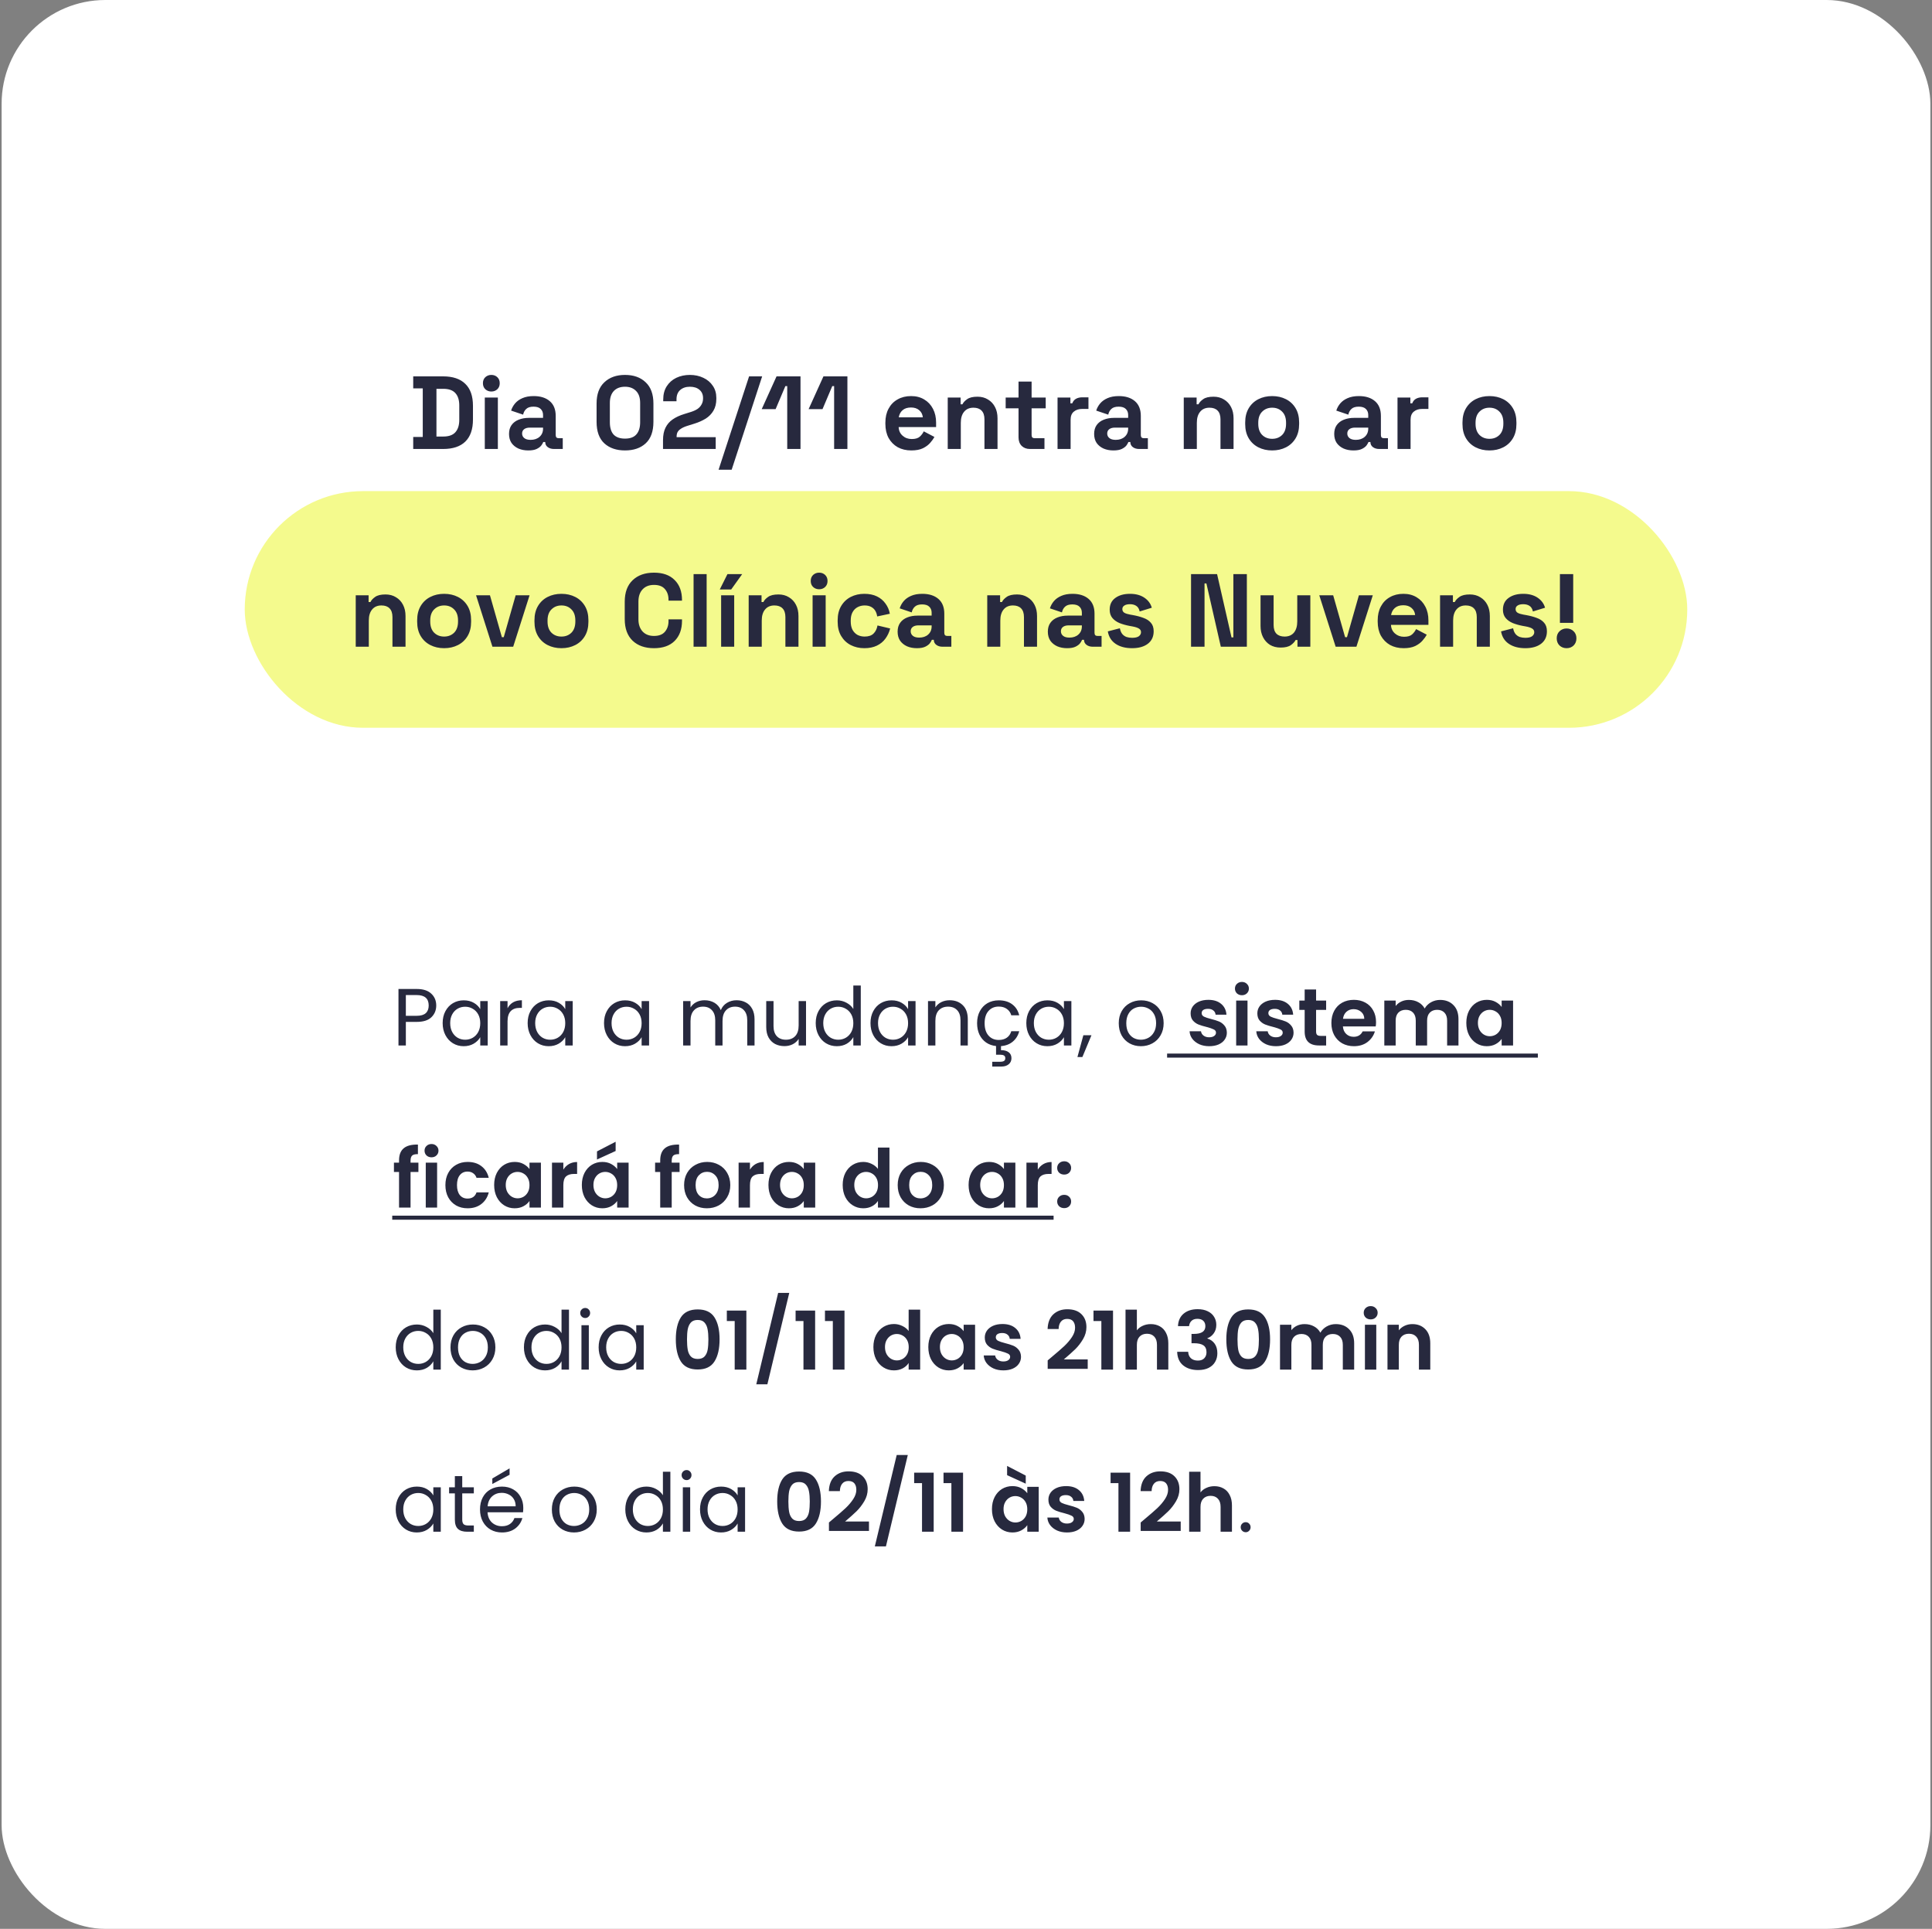 <svg width="596" height="595" viewBox="0 0 596 595" fill="none" xmlns="http://www.w3.org/2000/svg">
<rect x="0" y="0" width="596" height="595" fill="#808080" stroke="none"/>
<rect x="0.5" width="595" height="595" rx="32" fill="white"/>
<path d="M127.472 138.5V134.788H130.416V119.812H127.472V116.1H136.688C139.696 116.1 141.979 116.868 143.536 118.404C145.115 119.919 145.904 122.18 145.904 125.188V129.412C145.904 132.42 145.115 134.692 143.536 136.228C141.979 137.743 139.696 138.5 136.688 138.5H127.472ZM134.64 134.66H136.752C138.459 134.66 139.707 134.212 140.496 133.316C141.285 132.42 141.68 131.161 141.68 129.54V125.06C141.68 123.417 141.285 122.159 140.496 121.284C139.707 120.388 138.459 119.94 136.752 119.94H134.64V134.66ZM149.553 138.5V122.628H153.585V138.5H149.553ZM151.569 120.772C150.843 120.772 150.225 120.537 149.713 120.068C149.222 119.599 148.977 118.98 148.977 118.212C148.977 117.444 149.222 116.825 149.713 116.356C150.225 115.887 150.843 115.652 151.569 115.652C152.315 115.652 152.934 115.887 153.425 116.356C153.915 116.825 154.161 117.444 154.161 118.212C154.161 118.98 153.915 119.599 153.425 120.068C152.934 120.537 152.315 120.772 151.569 120.772ZM162.981 138.948C161.85 138.948 160.837 138.756 159.941 138.372C159.045 137.967 158.33 137.391 157.797 136.644C157.285 135.876 157.029 134.948 157.029 133.86C157.029 132.772 157.285 131.865 157.797 131.14C158.33 130.393 159.055 129.839 159.973 129.476C160.911 129.092 161.978 128.9 163.173 128.9H167.525V128.004C167.525 127.257 167.29 126.649 166.821 126.18C166.351 125.689 165.605 125.444 164.581 125.444C163.578 125.444 162.831 125.679 162.341 126.148C161.85 126.596 161.53 127.183 161.381 127.908L157.669 126.66C157.925 125.849 158.33 125.113 158.885 124.452C159.461 123.769 160.218 123.225 161.157 122.82C162.117 122.393 163.279 122.18 164.645 122.18C166.735 122.18 168.389 122.703 169.605 123.748C170.821 124.793 171.429 126.308 171.429 128.292V134.212C171.429 134.852 171.727 135.172 172.325 135.172H173.605V138.5H170.917C170.127 138.5 169.477 138.308 168.965 137.924C168.453 137.54 168.197 137.028 168.197 136.388V136.356H167.589C167.503 136.612 167.311 136.953 167.013 137.38C166.714 137.785 166.245 138.148 165.605 138.468C164.965 138.788 164.09 138.948 162.981 138.948ZM163.685 135.684C164.815 135.684 165.733 135.375 166.437 134.756C167.162 134.116 167.525 133.273 167.525 132.228V131.908H163.461C162.714 131.908 162.127 132.068 161.701 132.388C161.274 132.708 161.061 133.156 161.061 133.732C161.061 134.308 161.285 134.777 161.733 135.14C162.181 135.503 162.831 135.684 163.685 135.684ZM192.806 138.948C190.16 138.948 188.038 138.223 186.438 136.772C184.838 135.3 184.038 133.081 184.038 130.116V124.484C184.038 121.604 184.838 119.417 186.438 117.924C188.038 116.409 190.16 115.652 192.806 115.652C195.472 115.652 197.595 116.409 199.174 117.924C200.774 119.417 201.574 121.604 201.574 124.484V130.116C201.574 133.081 200.774 135.3 199.174 136.772C197.595 138.223 195.472 138.948 192.806 138.948ZM192.806 135.3C194.406 135.3 195.579 134.863 196.326 133.988C197.094 133.113 197.478 131.865 197.478 130.244V124.292C197.478 122.649 197.051 121.412 196.198 120.58C195.366 119.727 194.235 119.3 192.806 119.3C191.334 119.3 190.182 119.737 189.35 120.612C188.539 121.487 188.134 122.713 188.134 124.292V130.244C188.134 131.929 188.518 133.199 189.286 134.052C190.075 134.884 191.248 135.3 192.806 135.3ZM204.532 138.5V135.812C204.532 134.255 204.788 132.964 205.299 131.94C205.812 130.895 206.548 130.041 207.508 129.38C208.489 128.697 209.684 128.143 211.092 127.716L213.236 127.044C214.025 126.788 214.686 126.479 215.22 126.116C215.753 125.732 216.158 125.273 216.436 124.74C216.734 124.207 216.884 123.599 216.884 122.916V122.788C216.884 121.721 216.521 120.879 215.796 120.26C215.07 119.62 214.078 119.3 212.82 119.3C211.582 119.3 210.58 119.641 209.812 120.324C209.065 120.985 208.692 121.945 208.692 123.204V123.78H204.596V123.268C204.596 121.647 204.958 120.271 205.684 119.14C206.409 118.009 207.39 117.145 208.628 116.548C209.886 115.951 211.284 115.652 212.82 115.652C214.356 115.652 215.742 115.951 216.98 116.548C218.217 117.124 219.188 117.945 219.892 119.012C220.617 120.057 220.98 121.295 220.98 122.724V123.044C220.98 124.473 220.681 125.689 220.083 126.692C219.508 127.673 218.718 128.484 217.716 129.124C216.713 129.743 215.572 130.255 214.292 130.66L212.244 131.3C211.326 131.577 210.612 131.887 210.1 132.228C209.588 132.548 209.225 132.911 209.012 133.316C208.82 133.7 208.724 134.169 208.724 134.724V134.852H220.788V138.5H204.532ZM221.675 144.9L231.084 116.1H235.116L225.708 144.9H221.675ZM242.85 138.5V119.108H242.274L239.266 126.212H234.978L239.554 116.1H246.946V138.5H242.85ZM257.319 138.5V119.108H256.743L253.735 126.212H249.447L254.023 116.1H261.415V138.5H257.319ZM281.128 138.948C279.55 138.948 278.152 138.617 276.936 137.956C275.742 137.273 274.803 136.324 274.12 135.108C273.459 133.871 273.128 132.42 273.128 130.756V130.372C273.128 128.708 273.459 127.268 274.12 126.052C274.782 124.815 275.71 123.865 276.904 123.204C278.099 122.521 279.486 122.18 281.064 122.18C282.622 122.18 283.976 122.532 285.128 123.236C286.28 123.919 287.176 124.879 287.816 126.116C288.456 127.332 288.776 128.751 288.776 130.372V131.748H277.224C277.267 132.836 277.672 133.721 278.44 134.404C279.208 135.087 280.147 135.428 281.256 135.428C282.387 135.428 283.219 135.183 283.752 134.692C284.286 134.201 284.691 133.657 284.968 133.06L288.264 134.788C287.966 135.343 287.528 135.951 286.952 136.612C286.398 137.252 285.651 137.807 284.712 138.276C283.774 138.724 282.579 138.948 281.128 138.948ZM277.256 128.74H284.68C284.595 127.823 284.222 127.087 283.56 126.532C282.92 125.977 282.078 125.7 281.032 125.7C279.944 125.7 279.08 125.977 278.44 126.532C277.8 127.087 277.406 127.823 277.256 128.74ZM292.365 138.5V122.628H296.333V124.708H296.909C297.165 124.153 297.645 123.631 298.349 123.14C299.053 122.628 300.12 122.372 301.549 122.372C302.786 122.372 303.864 122.66 304.781 123.236C305.72 123.791 306.445 124.569 306.957 125.572C307.469 126.553 307.725 127.705 307.725 129.028V138.5H303.693V129.348C303.693 128.153 303.394 127.257 302.797 126.66C302.221 126.063 301.389 125.764 300.301 125.764C299.064 125.764 298.104 126.18 297.421 127.012C296.738 127.823 296.397 128.964 296.397 130.436V138.5H292.365ZM317.726 138.5C316.681 138.5 315.828 138.18 315.166 137.54C314.526 136.879 314.206 136.004 314.206 134.916V125.956H310.238V122.628H314.206V117.7H318.238V122.628H322.59V125.956H318.238V134.212C318.238 134.852 318.537 135.172 319.134 135.172H322.206V138.5H317.726ZM326.24 138.5V122.628H330.208V124.42H330.784C331.019 123.78 331.403 123.311 331.936 123.012C332.491 122.713 333.131 122.564 333.856 122.564H335.776V126.148H333.792C332.768 126.148 331.925 126.425 331.264 126.98C330.603 127.513 330.272 128.345 330.272 129.476V138.5H326.24ZM343.481 138.948C342.35 138.948 341.337 138.756 340.441 138.372C339.545 137.967 338.83 137.391 338.297 136.644C337.785 135.876 337.529 134.948 337.529 133.86C337.529 132.772 337.785 131.865 338.297 131.14C338.83 130.393 339.555 129.839 340.473 129.476C341.411 129.092 342.478 128.9 343.673 128.9H348.025V128.004C348.025 127.257 347.79 126.649 347.321 126.18C346.851 125.689 346.105 125.444 345.081 125.444C344.078 125.444 343.331 125.679 342.841 126.148C342.35 126.596 342.03 127.183 341.881 127.908L338.169 126.66C338.425 125.849 338.83 125.113 339.385 124.452C339.961 123.769 340.718 123.225 341.657 122.82C342.617 122.393 343.779 122.18 345.145 122.18C347.235 122.18 348.889 122.703 350.105 123.748C351.321 124.793 351.929 126.308 351.929 128.292V134.212C351.929 134.852 352.227 135.172 352.825 135.172H354.105V138.5H351.417C350.627 138.5 349.977 138.308 349.465 137.924C348.953 137.54 348.697 137.028 348.697 136.388V136.356H348.089C348.003 136.612 347.811 136.953 347.513 137.38C347.214 137.785 346.745 138.148 346.105 138.468C345.465 138.788 344.59 138.948 343.481 138.948ZM344.185 135.684C345.315 135.684 346.233 135.375 346.937 134.756C347.662 134.116 348.025 133.273 348.025 132.228V131.908H343.961C343.214 131.908 342.627 132.068 342.201 132.388C341.774 132.708 341.561 133.156 341.561 133.732C341.561 134.308 341.785 134.777 342.233 135.14C342.681 135.503 343.331 135.684 344.185 135.684ZM365.178 138.5V122.628H369.146V124.708H369.722C369.978 124.153 370.458 123.631 371.161 123.14C371.866 122.628 372.932 122.372 374.362 122.372C375.599 122.372 376.676 122.66 377.594 123.236C378.532 123.791 379.258 124.569 379.77 125.572C380.282 126.553 380.538 127.705 380.538 129.028V138.5H376.506V129.348C376.506 128.153 376.207 127.257 375.61 126.66C375.034 126.063 374.202 125.764 373.114 125.764C371.876 125.764 370.916 126.18 370.234 127.012C369.551 127.823 369.21 128.964 369.21 130.436V138.5H365.178ZM392.448 138.948C390.87 138.948 389.451 138.628 388.192 137.988C386.934 137.348 385.942 136.42 385.216 135.204C384.491 133.988 384.128 132.527 384.128 130.82V130.308C384.128 128.601 384.491 127.14 385.216 125.924C385.942 124.708 386.934 123.78 388.192 123.14C389.451 122.5 390.87 122.18 392.448 122.18C394.027 122.18 395.446 122.5 396.704 123.14C397.963 123.78 398.955 124.708 399.68 125.924C400.406 127.14 400.768 128.601 400.768 130.308V130.82C400.768 132.527 400.406 133.988 399.68 135.204C398.955 136.42 397.963 137.348 396.704 137.988C395.446 138.628 394.027 138.948 392.448 138.948ZM392.448 135.364C393.686 135.364 394.71 134.969 395.52 134.18C396.331 133.369 396.736 132.217 396.736 130.724V130.404C396.736 128.911 396.331 127.769 395.52 126.98C394.731 126.169 393.707 125.764 392.448 125.764C391.211 125.764 390.187 126.169 389.376 126.98C388.566 127.769 388.16 128.911 388.16 130.404V130.724C388.16 132.217 388.566 133.369 389.376 134.18C390.187 134.969 391.211 135.364 392.448 135.364ZM417.543 138.948C416.412 138.948 415.399 138.756 414.503 138.372C413.607 137.967 412.892 137.391 412.359 136.644C411.847 135.876 411.591 134.948 411.591 133.86C411.591 132.772 411.847 131.865 412.359 131.14C412.892 130.393 413.618 129.839 414.535 129.476C415.474 129.092 416.54 128.9 417.735 128.9H422.087V128.004C422.087 127.257 421.852 126.649 421.383 126.18C420.914 125.689 420.167 125.444 419.143 125.444C418.14 125.444 417.394 125.679 416.903 126.148C416.412 126.596 416.092 127.183 415.943 127.908L412.231 126.66C412.487 125.849 412.892 125.113 413.447 124.452C414.023 123.769 414.78 123.225 415.719 122.82C416.679 122.393 417.842 122.18 419.207 122.18C421.298 122.18 422.951 122.703 424.167 123.748C425.383 124.793 425.991 126.308 425.991 128.292V134.212C425.991 134.852 426.29 135.172 426.887 135.172H428.167V138.5H425.479C424.69 138.5 424.039 138.308 423.527 137.924C423.015 137.54 422.759 137.028 422.759 136.388V136.356H422.151C422.066 136.612 421.874 136.953 421.575 137.38C421.276 137.785 420.807 138.148 420.167 138.468C419.527 138.788 418.652 138.948 417.543 138.948ZM418.247 135.684C419.378 135.684 420.295 135.375 420.999 134.756C421.724 134.116 422.087 133.273 422.087 132.228V131.908H418.023C417.276 131.908 416.69 132.068 416.263 132.388C415.836 132.708 415.623 133.156 415.623 133.732C415.623 134.308 415.847 134.777 416.295 135.14C416.743 135.503 417.394 135.684 418.247 135.684ZM431.115 138.5V122.628H435.083V124.42H435.659C435.894 123.78 436.278 123.311 436.811 123.012C437.366 122.713 438.006 122.564 438.731 122.564H440.651V126.148H438.667C437.643 126.148 436.8 126.425 436.139 126.98C435.478 127.513 435.147 128.345 435.147 129.476V138.5H431.115ZM459.48 138.948C457.901 138.948 456.482 138.628 455.224 137.988C453.965 137.348 452.973 136.42 452.248 135.204C451.522 133.988 451.16 132.527 451.16 130.82V130.308C451.16 128.601 451.522 127.14 452.248 125.924C452.973 124.708 453.965 123.78 455.224 123.14C456.482 122.5 457.901 122.18 459.48 122.18C461.058 122.18 462.477 122.5 463.736 123.14C464.994 123.78 465.986 124.708 466.712 125.924C467.437 127.14 467.8 128.601 467.8 130.308V130.82C467.8 132.527 467.437 133.988 466.712 135.204C465.986 136.42 464.994 137.348 463.736 137.988C462.477 138.628 461.058 138.948 459.48 138.948ZM459.48 135.364C460.717 135.364 461.741 134.969 462.552 134.18C463.362 133.369 463.768 132.217 463.768 130.724V130.404C463.768 128.911 463.362 127.769 462.552 126.98C461.762 126.169 460.738 125.764 459.48 125.764C458.242 125.764 457.218 126.169 456.408 126.98C455.597 127.769 455.192 128.911 455.192 130.404V130.724C455.192 132.217 455.597 133.369 456.408 134.18C457.218 134.969 458.242 135.364 459.48 135.364Z" fill="#27293E"/>
<rect x="75.5" y="151.5" width="445" height="73" rx="36.5" fill="#F4FA8D"/>
<path d="M109.74 199.5V183.628H113.708V185.708H114.284C114.54 185.153 115.02 184.631 115.724 184.14C116.428 183.628 117.495 183.372 118.924 183.372C120.161 183.372 121.239 183.66 122.156 184.236C123.095 184.791 123.82 185.569 124.332 186.572C124.844 187.553 125.1 188.705 125.1 190.028V199.5H121.068V190.348C121.068 189.153 120.769 188.257 120.172 187.66C119.596 187.063 118.764 186.764 117.676 186.764C116.439 186.764 115.479 187.18 114.796 188.012C114.113 188.823 113.772 189.964 113.772 191.436V199.5H109.74ZM137.011 199.948C135.432 199.948 134.013 199.628 132.755 198.988C131.496 198.348 130.504 197.42 129.779 196.204C129.053 194.988 128.691 193.527 128.691 191.82V191.308C128.691 189.601 129.053 188.14 129.779 186.924C130.504 185.708 131.496 184.78 132.755 184.14C134.013 183.5 135.432 183.18 137.011 183.18C138.589 183.18 140.008 183.5 141.267 184.14C142.525 184.78 143.517 185.708 144.243 186.924C144.968 188.14 145.331 189.601 145.331 191.308V191.82C145.331 193.527 144.968 194.988 144.243 196.204C143.517 197.42 142.525 198.348 141.267 198.988C140.008 199.628 138.589 199.948 137.011 199.948ZM137.011 196.364C138.248 196.364 139.272 195.969 140.083 195.18C140.893 194.369 141.299 193.217 141.299 191.724V191.404C141.299 189.911 140.893 188.769 140.083 187.98C139.293 187.169 138.269 186.764 137.011 186.764C135.773 186.764 134.749 187.169 133.939 187.98C133.128 188.769 132.723 189.911 132.723 191.404V191.724C132.723 193.217 133.128 194.369 133.939 195.18C134.749 195.969 135.773 196.364 137.011 196.364ZM151.912 199.5L146.856 183.628H151.144L154.824 196.556H155.4L159.08 183.628H163.368L158.312 199.5H151.912ZM173.198 199.948C171.62 199.948 170.201 199.628 168.942 198.988C167.684 198.348 166.692 197.42 165.966 196.204C165.241 194.988 164.878 193.527 164.878 191.82V191.308C164.878 189.601 165.241 188.14 165.966 186.924C166.692 185.708 167.684 184.78 168.942 184.14C170.201 183.5 171.62 183.18 173.198 183.18C174.777 183.18 176.196 183.5 177.454 184.14C178.713 184.78 179.705 185.708 180.43 186.924C181.156 188.14 181.518 189.601 181.518 191.308V191.82C181.518 193.527 181.156 194.988 180.43 196.204C179.705 197.42 178.713 198.348 177.454 198.988C176.196 199.628 174.777 199.948 173.198 199.948ZM173.198 196.364C174.436 196.364 175.46 195.969 176.27 195.18C177.081 194.369 177.486 193.217 177.486 191.724V191.404C177.486 189.911 177.081 188.769 176.27 187.98C175.481 187.169 174.457 186.764 173.198 186.764C171.961 186.764 170.937 187.169 170.126 187.98C169.316 188.769 168.91 189.911 168.91 191.404V191.724C168.91 193.217 169.316 194.369 170.126 195.18C170.937 195.969 171.961 196.364 173.198 196.364ZM201.749 199.948C198.976 199.948 196.778 199.18 195.157 197.644C193.536 196.087 192.725 193.868 192.725 190.988V185.612C192.725 182.732 193.536 180.524 195.157 178.988C196.778 177.431 198.976 176.652 201.749 176.652C204.501 176.652 206.624 177.409 208.117 178.924C209.632 180.417 210.389 182.476 210.389 185.1V185.292H206.229V184.972C206.229 183.649 205.856 182.561 205.109 181.708C204.384 180.855 203.264 180.428 201.749 180.428C200.256 180.428 199.082 180.887 198.229 181.804C197.376 182.721 196.949 183.969 196.949 185.548V191.052C196.949 192.609 197.376 193.857 198.229 194.796C199.082 195.713 200.256 196.172 201.749 196.172C203.264 196.172 204.384 195.745 205.109 194.892C205.856 194.017 206.229 192.929 206.229 191.628V191.052H210.389V191.5C210.389 194.124 209.632 196.193 208.117 197.708C206.624 199.201 204.501 199.948 201.749 199.948ZM213.959 199.5V177.1H217.991V199.5H213.959ZM222.459 199.5V183.628H226.491V199.5H222.459ZM222.043 181.836L224.411 177.1H228.955L225.563 181.836H222.043ZM230.959 199.5V183.628H234.927V185.708H235.503C235.759 185.153 236.239 184.631 236.943 184.14C237.647 183.628 238.713 183.372 240.143 183.372C241.38 183.372 242.457 183.66 243.375 184.236C244.313 184.791 245.039 185.569 245.551 186.572C246.063 187.553 246.319 188.705 246.319 190.028V199.5H242.287V190.348C242.287 189.153 241.988 188.257 241.391 187.66C240.815 187.063 239.983 186.764 238.895 186.764C237.657 186.764 236.697 187.18 236.015 188.012C235.332 188.823 234.991 189.964 234.991 191.436V199.5H230.959ZM250.678 199.5V183.628H254.71V199.5H250.678ZM252.694 181.772C251.968 181.772 251.35 181.537 250.838 181.068C250.347 180.599 250.102 179.98 250.102 179.212C250.102 178.444 250.347 177.825 250.838 177.356C251.35 176.887 251.968 176.652 252.694 176.652C253.44 176.652 254.059 176.887 254.55 177.356C255.04 177.825 255.286 178.444 255.286 179.212C255.286 179.98 255.04 180.599 254.55 181.068C254.059 181.537 253.44 181.772 252.694 181.772ZM266.634 199.948C265.098 199.948 263.7 199.628 262.442 198.988C261.204 198.348 260.223 197.42 259.498 196.204C258.772 194.988 258.41 193.516 258.41 191.788V191.34C258.41 189.612 258.772 188.14 259.498 186.924C260.223 185.708 261.204 184.78 262.442 184.14C263.7 183.5 265.098 183.18 266.634 183.18C268.148 183.18 269.45 183.447 270.538 183.98C271.626 184.513 272.5 185.249 273.162 186.188C273.844 187.105 274.292 188.151 274.506 189.324L270.602 190.156C270.516 189.516 270.324 188.94 270.026 188.428C269.727 187.916 269.3 187.511 268.746 187.212C268.212 186.913 267.54 186.764 266.73 186.764C265.919 186.764 265.183 186.945 264.522 187.308C263.882 187.649 263.37 188.172 262.986 188.876C262.623 189.559 262.442 190.401 262.442 191.404V191.724C262.442 192.727 262.623 193.58 262.986 194.284C263.37 194.967 263.882 195.489 264.522 195.852C265.183 196.193 265.919 196.364 266.73 196.364C267.946 196.364 268.863 196.055 269.482 195.436C270.122 194.796 270.527 193.964 270.698 192.94L274.602 193.868C274.324 194.999 273.844 196.033 273.162 196.972C272.5 197.889 271.626 198.615 270.538 199.148C269.45 199.681 268.148 199.948 266.634 199.948ZM282.856 199.948C281.725 199.948 280.712 199.756 279.816 199.372C278.92 198.967 278.205 198.391 277.672 197.644C277.16 196.876 276.904 195.948 276.904 194.86C276.904 193.772 277.16 192.865 277.672 192.14C278.205 191.393 278.93 190.839 279.848 190.476C280.786 190.092 281.853 189.9 283.048 189.9H287.4V189.004C287.4 188.257 287.165 187.649 286.696 187.18C286.226 186.689 285.48 186.444 284.456 186.444C283.453 186.444 282.706 186.679 282.216 187.148C281.725 187.596 281.405 188.183 281.256 188.908L277.544 187.66C277.8 186.849 278.205 186.113 278.76 185.452C279.336 184.769 280.093 184.225 281.032 183.82C281.992 183.393 283.154 183.18 284.52 183.18C286.61 183.18 288.264 183.703 289.48 184.748C290.696 185.793 291.304 187.308 291.304 189.292V195.212C291.304 195.852 291.602 196.172 292.2 196.172H293.48V199.5H290.792C290.002 199.5 289.352 199.308 288.84 198.924C288.328 198.54 288.072 198.028 288.072 197.388V197.356H287.464C287.378 197.612 287.186 197.953 286.888 198.38C286.589 198.785 286.12 199.148 285.48 199.468C284.84 199.788 283.965 199.948 282.856 199.948ZM283.56 196.684C284.69 196.684 285.608 196.375 286.312 195.756C287.037 195.116 287.4 194.273 287.4 193.228V192.908H283.336C282.589 192.908 282.002 193.068 281.576 193.388C281.149 193.708 280.936 194.156 280.936 194.732C280.936 195.308 281.16 195.777 281.608 196.14C282.056 196.503 282.706 196.684 283.56 196.684ZM304.553 199.5V183.628H308.521V185.708H309.097C309.353 185.153 309.833 184.631 310.536 184.14C311.241 183.628 312.307 183.372 313.737 183.372C314.974 183.372 316.051 183.66 316.969 184.236C317.907 184.791 318.633 185.569 319.145 186.572C319.657 187.553 319.913 188.705 319.913 190.028V199.5H315.881V190.348C315.881 189.153 315.582 188.257 314.985 187.66C314.409 187.063 313.577 186.764 312.489 186.764C311.251 186.764 310.291 187.18 309.609 188.012C308.926 188.823 308.585 189.964 308.585 191.436V199.5H304.553ZM329.199 199.948C328.069 199.948 327.055 199.756 326.159 199.372C325.263 198.967 324.549 198.391 324.015 197.644C323.503 196.876 323.247 195.948 323.247 194.86C323.247 193.772 323.503 192.865 324.015 192.14C324.549 191.393 325.274 190.839 326.191 190.476C327.13 190.092 328.197 189.9 329.391 189.9H333.743V189.004C333.743 188.257 333.509 187.649 333.039 187.18C332.57 186.689 331.823 186.444 330.799 186.444C329.797 186.444 329.05 186.679 328.559 187.148C328.069 187.596 327.749 188.183 327.599 188.908L323.887 187.66C324.143 186.849 324.549 186.113 325.103 185.452C325.679 184.769 326.437 184.225 327.375 183.82C328.335 183.393 329.498 183.18 330.863 183.18C332.954 183.18 334.607 183.703 335.823 184.748C337.039 185.793 337.647 187.308 337.647 189.292V195.212C337.647 195.852 337.946 196.172 338.543 196.172H339.823V199.5H337.135C336.346 199.5 335.695 199.308 335.183 198.924C334.671 198.54 334.415 198.028 334.415 197.388V197.356H333.807C333.722 197.612 333.53 197.953 333.231 198.38C332.933 198.785 332.463 199.148 331.823 199.468C331.183 199.788 330.309 199.948 329.199 199.948ZM329.903 196.684C331.034 196.684 331.951 196.375 332.655 195.756C333.381 195.116 333.743 194.273 333.743 193.228V192.908H329.679C328.933 192.908 328.346 193.068 327.919 193.388C327.493 193.708 327.279 194.156 327.279 194.732C327.279 195.308 327.503 195.777 327.951 196.14C328.399 196.503 329.05 196.684 329.903 196.684ZM349.238 199.948C347.169 199.948 345.473 199.5 344.15 198.604C342.828 197.708 342.028 196.428 341.75 194.764L345.462 193.804C345.612 194.551 345.857 195.137 346.198 195.564C346.561 195.991 346.998 196.3 347.51 196.492C348.044 196.663 348.62 196.748 349.238 196.748C350.177 196.748 350.87 196.588 351.318 196.268C351.766 195.927 351.99 195.511 351.99 195.02C351.99 194.529 351.777 194.156 351.35 193.9C350.924 193.623 350.241 193.399 349.302 193.228L348.406 193.068C347.297 192.855 346.284 192.567 345.366 192.204C344.449 191.82 343.713 191.297 343.158 190.636C342.604 189.975 342.326 189.121 342.326 188.076C342.326 186.497 342.902 185.292 344.054 184.46C345.206 183.607 346.721 183.18 348.598 183.18C350.369 183.18 351.841 183.575 353.014 184.364C354.188 185.153 354.956 186.188 355.318 187.468L351.574 188.62C351.404 187.809 351.052 187.233 350.518 186.892C350.006 186.551 349.366 186.38 348.598 186.38C347.83 186.38 347.244 186.519 346.838 186.796C346.433 187.052 346.23 187.415 346.23 187.884C346.23 188.396 346.444 188.78 346.87 189.036C347.297 189.271 347.873 189.452 348.598 189.58L349.494 189.74C350.689 189.953 351.766 190.241 352.726 190.604C353.708 190.945 354.476 191.447 355.03 192.108C355.606 192.748 355.894 193.623 355.894 194.732C355.894 196.396 355.286 197.687 354.07 198.604C352.876 199.5 351.265 199.948 349.238 199.948ZM367.424 199.5V177.1H375.457L379.905 196.62H380.481V177.1H384.641V199.5H376.609L372.161 179.98H371.585V199.5H367.424ZM395.038 199.756C393.801 199.756 392.713 199.479 391.774 198.924C390.857 198.348 390.142 197.559 389.63 196.556C389.118 195.553 388.862 194.401 388.862 193.1V183.628H392.894V192.78C392.894 193.975 393.182 194.871 393.758 195.468C394.355 196.065 395.198 196.364 396.286 196.364C397.523 196.364 398.483 195.959 399.166 195.148C399.849 194.316 400.19 193.164 400.19 191.692V183.628H404.222V199.5H400.254V197.42H399.678C399.422 197.953 398.942 198.476 398.238 198.988C397.534 199.5 396.467 199.756 395.038 199.756ZM412.037 199.5L406.981 183.628H411.269L414.949 196.556H415.525L419.205 183.628H423.493L418.437 199.5H412.037ZM433.003 199.948C431.425 199.948 430.027 199.617 428.811 198.956C427.617 198.273 426.678 197.324 425.995 196.108C425.334 194.871 425.003 193.42 425.003 191.756V191.372C425.003 189.708 425.334 188.268 425.995 187.052C426.657 185.815 427.585 184.865 428.779 184.204C429.974 183.521 431.361 183.18 432.939 183.18C434.497 183.18 435.851 183.532 437.003 184.236C438.155 184.919 439.051 185.879 439.691 187.116C440.331 188.332 440.651 189.751 440.651 191.372V192.748H429.099C429.142 193.836 429.547 194.721 430.315 195.404C431.083 196.087 432.022 196.428 433.131 196.428C434.262 196.428 435.094 196.183 435.627 195.692C436.161 195.201 436.566 194.657 436.843 194.06L440.139 195.788C439.841 196.343 439.403 196.951 438.827 197.612C438.273 198.252 437.526 198.807 436.587 199.276C435.649 199.724 434.454 199.948 433.003 199.948ZM429.131 189.74H436.555C436.47 188.823 436.097 188.087 435.435 187.532C434.795 186.977 433.953 186.7 432.907 186.7C431.819 186.7 430.955 186.977 430.315 187.532C429.675 188.087 429.281 188.823 429.131 189.74ZM444.24 199.5V183.628H448.208V185.708H448.784C449.04 185.153 449.52 184.631 450.224 184.14C450.928 183.628 451.995 183.372 453.424 183.372C454.661 183.372 455.739 183.66 456.656 184.236C457.595 184.791 458.32 185.569 458.832 186.572C459.344 187.553 459.6 188.705 459.6 190.028V199.5H455.568V190.348C455.568 189.153 455.269 188.257 454.672 187.66C454.096 187.063 453.264 186.764 452.176 186.764C450.939 186.764 449.979 187.18 449.296 188.012C448.613 188.823 448.272 189.964 448.272 191.436V199.5H444.24ZM470.551 199.948C468.481 199.948 466.785 199.5 465.463 198.604C464.14 197.708 463.34 196.428 463.063 194.764L466.775 193.804C466.924 194.551 467.169 195.137 467.511 195.564C467.873 195.991 468.311 196.3 468.823 196.492C469.356 196.663 469.932 196.748 470.551 196.748C471.489 196.748 472.183 196.588 472.631 196.268C473.079 195.927 473.303 195.511 473.303 195.02C473.303 194.529 473.089 194.156 472.663 193.9C472.236 193.623 471.553 193.399 470.615 193.228L469.719 193.068C468.609 192.855 467.596 192.567 466.679 192.204C465.761 191.82 465.025 191.297 464.471 190.636C463.916 189.975 463.639 189.121 463.639 188.076C463.639 186.497 464.215 185.292 465.367 184.46C466.519 183.607 468.033 183.18 469.911 183.18C471.681 183.18 473.153 183.575 474.327 184.364C475.5 185.153 476.268 186.188 476.631 187.468L472.887 188.62C472.716 187.809 472.364 187.233 471.831 186.892C471.319 186.551 470.679 186.38 469.911 186.38C469.143 186.38 468.556 186.519 468.151 186.796C467.745 187.052 467.543 187.415 467.543 187.884C467.543 188.396 467.756 188.78 468.183 189.036C468.609 189.271 469.185 189.452 469.911 189.58L470.807 189.74C472.001 189.953 473.079 190.241 474.039 190.604C475.02 190.945 475.788 191.447 476.343 192.108C476.919 192.748 477.207 193.623 477.207 194.732C477.207 196.396 476.599 197.687 475.383 198.604C474.188 199.5 472.577 199.948 470.551 199.948ZM481.22 192.14V177.1H485.316V192.14H481.22ZM483.268 199.948C482.415 199.948 481.689 199.671 481.092 199.116C480.516 198.54 480.228 197.804 480.228 196.908C480.228 196.012 480.516 195.287 481.092 194.732C481.689 194.156 482.415 193.868 483.268 193.868C484.143 193.868 484.868 194.156 485.444 194.732C486.02 195.287 486.308 196.012 486.308 196.908C486.308 197.804 486.02 198.54 485.444 199.116C484.868 199.671 484.143 199.948 483.268 199.948Z" fill="#27293E"/>
<path d="M134.575 310.175C134.575 311.625 134.075 312.833 133.075 313.8C132.092 314.75 130.583 315.225 128.55 315.225H125.2V322.5H122.925V305.075H128.55C130.517 305.075 132.008 305.55 133.025 306.5C134.058 307.45 134.575 308.675 134.575 310.175ZM128.55 313.35C129.817 313.35 130.75 313.075 131.35 312.525C131.95 311.975 132.25 311.192 132.25 310.175C132.25 308.025 131.017 306.95 128.55 306.95H125.2V313.35H128.55ZM136.553 315.6C136.553 314.2 136.836 312.975 137.403 311.925C137.969 310.858 138.744 310.033 139.728 309.45C140.728 308.867 141.836 308.575 143.053 308.575C144.253 308.575 145.294 308.833 146.178 309.35C147.061 309.867 147.719 310.517 148.153 311.3V308.8H150.453V322.5H148.153V319.95C147.703 320.75 147.028 321.417 146.128 321.95C145.244 322.467 144.211 322.725 143.028 322.725C141.811 322.725 140.711 322.425 139.728 321.825C138.744 321.225 137.969 320.383 137.403 319.3C136.836 318.217 136.553 316.983 136.553 315.6ZM148.153 315.625C148.153 314.592 147.944 313.692 147.528 312.925C147.111 312.158 146.544 311.575 145.828 311.175C145.128 310.758 144.353 310.55 143.503 310.55C142.653 310.55 141.878 310.75 141.178 311.15C140.478 311.55 139.919 312.133 139.503 312.9C139.086 313.667 138.878 314.567 138.878 315.6C138.878 316.65 139.086 317.567 139.503 318.35C139.919 319.117 140.478 319.708 141.178 320.125C141.878 320.525 142.653 320.725 143.503 320.725C144.353 320.725 145.128 320.525 145.828 320.125C146.544 319.708 147.111 319.117 147.528 318.35C147.944 317.567 148.153 316.658 148.153 315.625ZM156.572 311.025C156.972 310.242 157.539 309.633 158.272 309.2C159.022 308.767 159.93 308.55 160.997 308.55V310.9H160.397C157.847 310.9 156.572 312.283 156.572 315.05V322.5H154.297V308.8H156.572V311.025ZM162.773 315.6C162.773 314.2 163.057 312.975 163.623 311.925C164.19 310.858 164.965 310.033 165.948 309.45C166.948 308.867 168.057 308.575 169.273 308.575C170.473 308.575 171.515 308.833 172.398 309.35C173.282 309.867 173.94 310.517 174.373 311.3V308.8H176.673V322.5H174.373V319.95C173.923 320.75 173.248 321.417 172.348 321.95C171.465 322.467 170.432 322.725 169.248 322.725C168.032 322.725 166.932 322.425 165.948 321.825C164.965 321.225 164.19 320.383 163.623 319.3C163.057 318.217 162.773 316.983 162.773 315.6ZM174.373 315.625C174.373 314.592 174.165 313.692 173.748 312.925C173.332 312.158 172.765 311.575 172.048 311.175C171.348 310.758 170.573 310.55 169.723 310.55C168.873 310.55 168.098 310.75 167.398 311.15C166.698 311.55 166.14 312.133 165.723 312.9C165.307 313.667 165.098 314.567 165.098 315.6C165.098 316.65 165.307 317.567 165.723 318.35C166.14 319.117 166.698 319.708 167.398 320.125C168.098 320.525 168.873 320.725 169.723 320.725C170.573 320.725 171.348 320.525 172.048 320.125C172.765 319.708 173.332 319.117 173.748 318.35C174.165 317.567 174.373 316.658 174.373 315.625ZM186.333 315.6C186.333 314.2 186.616 312.975 187.183 311.925C187.749 310.858 188.524 310.033 189.508 309.45C190.508 308.867 191.616 308.575 192.833 308.575C194.033 308.575 195.074 308.833 195.958 309.35C196.841 309.867 197.499 310.517 197.933 311.3V308.8H200.233V322.5H197.933V319.95C197.483 320.75 196.808 321.417 195.908 321.95C195.024 322.467 193.991 322.725 192.808 322.725C191.591 322.725 190.491 322.425 189.508 321.825C188.524 321.225 187.749 320.383 187.183 319.3C186.616 318.217 186.333 316.983 186.333 315.6ZM197.933 315.625C197.933 314.592 197.724 313.692 197.308 312.925C196.891 312.158 196.324 311.575 195.608 311.175C194.908 310.758 194.133 310.55 193.283 310.55C192.433 310.55 191.658 310.75 190.958 311.15C190.258 311.55 189.699 312.133 189.283 312.9C188.866 313.667 188.658 314.567 188.658 315.6C188.658 316.65 188.866 317.567 189.283 318.35C189.699 319.117 190.258 319.708 190.958 320.125C191.658 320.525 192.433 320.725 193.283 320.725C194.133 320.725 194.908 320.525 195.608 320.125C196.324 319.708 196.891 319.117 197.308 318.35C197.724 317.567 197.933 316.658 197.933 315.625ZM227.217 308.55C228.284 308.55 229.234 308.775 230.067 309.225C230.901 309.658 231.559 310.317 232.042 311.2C232.526 312.083 232.767 313.158 232.767 314.425V322.5H230.517V314.75C230.517 313.383 230.176 312.342 229.492 311.625C228.826 310.892 227.917 310.525 226.767 310.525C225.584 310.525 224.642 310.908 223.942 311.675C223.242 312.425 222.892 313.517 222.892 314.95V322.5H220.642V314.75C220.642 313.383 220.301 312.342 219.617 311.625C218.951 310.892 218.042 310.525 216.892 310.525C215.709 310.525 214.767 310.908 214.067 311.675C213.367 312.425 213.017 313.517 213.017 314.95V322.5H210.742V308.8H213.017V310.775C213.467 310.058 214.067 309.508 214.817 309.125C215.584 308.742 216.426 308.55 217.342 308.55C218.492 308.55 219.509 308.808 220.392 309.325C221.276 309.842 221.934 310.6 222.367 311.6C222.751 310.633 223.384 309.883 224.267 309.35C225.151 308.817 226.134 308.55 227.217 308.55ZM248.649 308.8V322.5H246.374V320.475C245.941 321.175 245.333 321.725 244.549 322.125C243.783 322.508 242.933 322.7 241.999 322.7C240.933 322.7 239.974 322.483 239.124 322.05C238.274 321.6 237.599 320.933 237.099 320.05C236.616 319.167 236.374 318.092 236.374 316.825V308.8H238.624V316.525C238.624 317.875 238.966 318.917 239.649 319.65C240.333 320.367 241.266 320.725 242.449 320.725C243.666 320.725 244.624 320.35 245.324 319.6C246.024 318.85 246.374 317.758 246.374 316.325V308.8H248.649ZM251.64 315.6C251.64 314.2 251.924 312.975 252.49 311.925C253.057 310.858 253.832 310.033 254.815 309.45C255.815 308.867 256.932 308.575 258.165 308.575C259.232 308.575 260.224 308.825 261.14 309.325C262.057 309.808 262.757 310.45 263.24 311.25V304H265.54V322.5H263.24V319.925C262.79 320.742 262.124 321.417 261.24 321.95C260.357 322.467 259.324 322.725 258.14 322.725C256.924 322.725 255.815 322.425 254.815 321.825C253.832 321.225 253.057 320.383 252.49 319.3C251.924 318.217 251.64 316.983 251.64 315.6ZM263.24 315.625C263.24 314.592 263.032 313.692 262.615 312.925C262.199 312.158 261.632 311.575 260.915 311.175C260.215 310.758 259.44 310.55 258.59 310.55C257.74 310.55 256.965 310.75 256.265 311.15C255.565 311.55 255.007 312.133 254.59 312.9C254.174 313.667 253.965 314.567 253.965 315.6C253.965 316.65 254.174 317.567 254.59 318.35C255.007 319.117 255.565 319.708 256.265 320.125C256.965 320.525 257.74 320.725 258.59 320.725C259.44 320.725 260.215 320.525 260.915 320.125C261.632 319.708 262.199 319.117 262.615 318.35C263.032 317.567 263.24 316.658 263.24 315.625ZM268.535 315.6C268.535 314.2 268.818 312.975 269.385 311.925C269.952 310.858 270.727 310.033 271.71 309.45C272.71 308.867 273.818 308.575 275.035 308.575C276.235 308.575 277.277 308.833 278.16 309.35C279.043 309.867 279.702 310.517 280.135 311.3V308.8H282.435V322.5H280.135V319.95C279.685 320.75 279.01 321.417 278.11 321.95C277.227 322.467 276.193 322.725 275.01 322.725C273.793 322.725 272.693 322.425 271.71 321.825C270.727 321.225 269.952 320.383 269.385 319.3C268.818 318.217 268.535 316.983 268.535 315.6ZM280.135 315.625C280.135 314.592 279.927 313.692 279.51 312.925C279.093 312.158 278.527 311.575 277.81 311.175C277.11 310.758 276.335 310.55 275.485 310.55C274.635 310.55 273.86 310.75 273.16 311.15C272.46 311.55 271.902 312.133 271.485 312.9C271.068 313.667 270.86 314.567 270.86 315.6C270.86 316.65 271.068 317.567 271.485 318.35C271.902 319.117 272.46 319.708 273.16 320.125C273.86 320.525 274.635 320.725 275.485 320.725C276.335 320.725 277.11 320.525 277.81 320.125C278.527 319.708 279.093 319.117 279.51 318.35C279.927 317.567 280.135 316.658 280.135 315.625ZM292.954 308.55C294.621 308.55 295.971 309.058 297.004 310.075C298.038 311.075 298.554 312.525 298.554 314.425V322.5H296.304V314.75C296.304 313.383 295.963 312.342 295.279 311.625C294.596 310.892 293.663 310.525 292.479 310.525C291.279 310.525 290.321 310.9 289.604 311.65C288.904 312.4 288.554 313.492 288.554 314.925V322.5H286.279V308.8H288.554V310.75C289.004 310.05 289.613 309.508 290.379 309.125C291.163 308.742 292.021 308.55 292.954 308.55ZM308.096 320.8C309.096 320.8 309.929 320.567 310.596 320.1C311.262 319.633 311.721 318.967 311.971 318.1H314.421C314.087 319.4 313.429 320.467 312.446 321.3C311.479 322.117 310.262 322.583 308.796 322.7V323.95C309.779 323.933 310.562 324.142 311.146 324.575C311.729 325.008 312.021 325.625 312.021 326.425C312.021 327.208 311.737 327.833 311.171 328.3C310.604 328.767 309.871 329 308.971 329H306.096V327.525H308.521C309.071 327.525 309.471 327.442 309.721 327.275C309.987 327.108 310.121 326.825 310.121 326.425C310.121 326.042 309.987 325.767 309.721 325.6C309.471 325.433 309.071 325.35 308.521 325.35H307.271V322.675C306.121 322.558 305.104 322.2 304.221 321.6C303.337 320.983 302.646 320.167 302.146 319.15C301.662 318.117 301.421 316.942 301.421 315.625C301.421 314.208 301.704 312.975 302.271 311.925C302.837 310.858 303.621 310.033 304.621 309.45C305.637 308.867 306.796 308.575 308.096 308.575C309.779 308.575 311.162 308.983 312.246 309.8C313.346 310.617 314.071 311.75 314.421 313.2H311.971C311.737 312.367 311.279 311.708 310.596 311.225C309.929 310.742 309.096 310.5 308.096 310.5C306.796 310.5 305.746 310.95 304.946 311.85C304.146 312.733 303.746 313.992 303.746 315.625C303.746 317.275 304.146 318.55 304.946 319.45C305.746 320.35 306.796 320.8 308.096 320.8ZM316.606 315.6C316.606 314.2 316.89 312.975 317.456 311.925C318.023 310.858 318.798 310.033 319.781 309.45C320.781 308.867 321.89 308.575 323.106 308.575C324.306 308.575 325.348 308.833 326.231 309.35C327.115 309.867 327.773 310.517 328.206 311.3V308.8H330.506V322.5H328.206V319.95C327.756 320.75 327.081 321.417 326.181 321.95C325.298 322.467 324.265 322.725 323.081 322.725C321.865 322.725 320.765 322.425 319.781 321.825C318.798 321.225 318.023 320.383 317.456 319.3C316.89 318.217 316.606 316.983 316.606 315.6ZM328.206 315.625C328.206 314.592 327.998 313.692 327.581 312.925C327.165 312.158 326.598 311.575 325.881 311.175C325.181 310.758 324.406 310.55 323.556 310.55C322.706 310.55 321.931 310.75 321.231 311.15C320.531 311.55 319.973 312.133 319.556 312.9C319.14 313.667 318.931 314.567 318.931 315.6C318.931 316.65 319.14 317.567 319.556 318.35C319.973 319.117 320.531 319.708 321.231 320.125C321.931 320.525 322.706 320.725 323.556 320.725C324.406 320.725 325.181 320.525 325.881 320.125C326.598 319.708 327.165 319.117 327.581 318.35C327.998 317.567 328.206 316.658 328.206 315.625ZM336.701 319.35L333.901 326.075H332.376L334.201 319.35H336.701ZM351.947 322.725C350.664 322.725 349.497 322.433 348.447 321.85C347.414 321.267 346.597 320.442 345.997 319.375C345.414 318.292 345.122 317.042 345.122 315.625C345.122 314.225 345.422 312.992 346.022 311.925C346.639 310.842 347.472 310.017 348.522 309.45C349.572 308.867 350.747 308.575 352.047 308.575C353.347 308.575 354.522 308.867 355.572 309.45C356.622 310.017 357.447 310.833 358.047 311.9C358.664 312.967 358.972 314.208 358.972 315.625C358.972 317.042 358.655 318.292 358.022 319.375C357.405 320.442 356.564 321.267 355.497 321.85C354.43 322.433 353.247 322.725 351.947 322.725ZM351.947 320.725C352.764 320.725 353.53 320.533 354.247 320.15C354.964 319.767 355.539 319.192 355.972 318.425C356.422 317.658 356.647 316.725 356.647 315.625C356.647 314.525 356.43 313.592 355.997 312.825C355.564 312.058 354.997 311.492 354.297 311.125C353.597 310.742 352.839 310.55 352.022 310.55C351.189 310.55 350.422 310.742 349.722 311.125C349.039 311.492 348.489 312.058 348.072 312.825C347.655 313.592 347.447 314.525 347.447 315.625C347.447 316.742 347.647 317.683 348.047 318.45C348.464 319.217 349.014 319.792 349.697 320.175C350.38 320.542 351.13 320.725 351.947 320.725ZM373.02 322.725C371.887 322.725 370.87 322.525 369.97 322.125C369.07 321.708 368.353 321.15 367.82 320.45C367.303 319.75 367.02 318.975 366.97 318.125H370.495C370.562 318.658 370.82 319.1 371.27 319.45C371.737 319.8 372.312 319.975 372.995 319.975C373.662 319.975 374.178 319.842 374.545 319.575C374.928 319.308 375.12 318.967 375.12 318.55C375.12 318.1 374.887 317.767 374.42 317.55C373.97 317.317 373.245 317.067 372.245 316.8C371.212 316.55 370.362 316.292 369.695 316.025C369.045 315.758 368.478 315.35 367.995 314.8C367.528 314.25 367.295 313.508 367.295 312.575C367.295 311.808 367.512 311.108 367.945 310.475C368.395 309.842 369.028 309.342 369.845 308.975C370.678 308.608 371.653 308.425 372.77 308.425C374.42 308.425 375.737 308.842 376.72 309.675C377.703 310.492 378.245 311.6 378.345 313H374.995C374.945 312.45 374.712 312.017 374.295 311.7C373.895 311.367 373.353 311.2 372.67 311.2C372.037 311.2 371.545 311.317 371.195 311.55C370.862 311.783 370.695 312.108 370.695 312.525C370.695 312.992 370.928 313.35 371.395 313.6C371.862 313.833 372.587 314.075 373.57 314.325C374.57 314.575 375.395 314.833 376.045 315.1C376.695 315.367 377.253 315.783 377.72 316.35C378.203 316.9 378.453 317.633 378.47 318.55C378.47 319.35 378.245 320.067 377.795 320.7C377.362 321.333 376.728 321.833 375.895 322.2C375.078 322.55 374.12 322.725 373.02 322.725ZM383.118 307C382.501 307 381.985 306.808 381.568 306.425C381.168 306.025 380.968 305.533 380.968 304.95C380.968 304.367 381.168 303.883 381.568 303.5C381.985 303.1 382.501 302.9 383.118 302.9C383.735 302.9 384.243 303.1 384.643 303.5C385.06 303.883 385.268 304.367 385.268 304.95C385.268 305.533 385.06 306.025 384.643 306.425C384.243 306.808 383.735 307 383.118 307ZM384.843 308.65V322.5H381.343V308.65H384.843ZM393.601 322.725C392.468 322.725 391.451 322.525 390.551 322.125C389.651 321.708 388.935 321.15 388.401 320.45C387.885 319.75 387.601 318.975 387.551 318.125H391.076C391.143 318.658 391.401 319.1 391.851 319.45C392.318 319.8 392.893 319.975 393.576 319.975C394.243 319.975 394.76 319.842 395.126 319.575C395.51 319.308 395.701 318.967 395.701 318.55C395.701 318.1 395.468 317.767 395.001 317.55C394.551 317.317 393.826 317.067 392.826 316.8C391.793 316.55 390.943 316.292 390.276 316.025C389.626 315.758 389.06 315.35 388.576 314.8C388.11 314.25 387.876 313.508 387.876 312.575C387.876 311.808 388.093 311.108 388.526 310.475C388.976 309.842 389.61 309.342 390.426 308.975C391.26 308.608 392.235 308.425 393.351 308.425C395.001 308.425 396.318 308.842 397.301 309.675C398.285 310.492 398.826 311.6 398.926 313H395.576C395.526 312.45 395.293 312.017 394.876 311.7C394.476 311.367 393.935 311.2 393.251 311.2C392.618 311.2 392.126 311.317 391.776 311.55C391.443 311.783 391.276 312.108 391.276 312.525C391.276 312.992 391.51 313.35 391.976 313.6C392.443 313.833 393.168 314.075 394.151 314.325C395.151 314.575 395.976 314.833 396.626 315.1C397.276 315.367 397.835 315.783 398.301 316.35C398.785 316.9 399.035 317.633 399.051 318.55C399.051 319.35 398.826 320.067 398.376 320.7C397.943 321.333 397.31 321.833 396.476 322.2C395.66 322.55 394.701 322.725 393.601 322.725ZM405.999 311.525V318.225C405.999 318.692 406.108 319.033 406.324 319.25C406.558 319.45 406.941 319.55 407.474 319.55H409.099V322.5H406.899C403.949 322.5 402.474 321.067 402.474 318.2V311.525H400.824V308.65H402.474V305.225H405.999V308.65H409.099V311.525H405.999ZM424.492 315.275C424.492 315.775 424.458 316.225 424.392 316.625H414.267C414.35 317.625 414.7 318.408 415.317 318.975C415.933 319.542 416.692 319.825 417.592 319.825C418.892 319.825 419.817 319.267 420.367 318.15H424.142C423.742 319.483 422.975 320.583 421.842 321.45C420.708 322.3 419.317 322.725 417.667 322.725C416.333 322.725 415.133 322.433 414.067 321.85C413.017 321.25 412.192 320.408 411.592 319.325C411.008 318.242 410.717 316.992 410.717 315.575C410.717 314.142 411.008 312.883 411.592 311.8C412.175 310.717 412.992 309.883 414.042 309.3C415.092 308.717 416.3 308.425 417.667 308.425C418.983 308.425 420.158 308.708 421.192 309.275C422.242 309.842 423.05 310.65 423.617 311.7C424.2 312.733 424.492 313.925 424.492 315.275ZM420.867 314.275C420.85 313.375 420.525 312.658 419.892 312.125C419.258 311.575 418.483 311.3 417.567 311.3C416.7 311.3 415.967 311.567 415.367 312.1C414.783 312.617 414.425 313.342 414.292 314.275H420.867ZM444.246 308.45C445.946 308.45 447.313 308.975 448.346 310.025C449.396 311.058 449.921 312.508 449.921 314.375V322.5H446.421V314.85C446.421 313.767 446.146 312.942 445.596 312.375C445.046 311.792 444.296 311.5 443.346 311.5C442.396 311.5 441.638 311.792 441.071 312.375C440.521 312.942 440.246 313.767 440.246 314.85V322.5H436.746V314.85C436.746 313.767 436.471 312.942 435.921 312.375C435.371 311.792 434.621 311.5 433.671 311.5C432.705 311.5 431.938 311.792 431.371 312.375C430.821 312.942 430.546 313.767 430.546 314.85V322.5H427.046V308.65H430.546V310.325C430.996 309.742 431.571 309.283 432.271 308.95C432.988 308.617 433.771 308.45 434.621 308.45C435.705 308.45 436.671 308.683 437.521 309.15C438.371 309.6 439.03 310.25 439.496 311.1C439.946 310.3 440.596 309.658 441.446 309.175C442.313 308.692 443.246 308.45 444.246 308.45ZM452.343 315.525C452.343 314.125 452.618 312.883 453.168 311.8C453.734 310.717 454.493 309.883 455.443 309.3C456.409 308.717 457.484 308.425 458.668 308.425C459.701 308.425 460.601 308.633 461.368 309.05C462.151 309.467 462.776 309.992 463.243 310.625V308.65H466.768V322.5H463.243V320.475C462.793 321.125 462.168 321.667 461.368 322.1C460.584 322.517 459.676 322.725 458.643 322.725C457.476 322.725 456.409 322.425 455.443 321.825C454.493 321.225 453.734 320.383 453.168 319.3C452.618 318.2 452.343 316.942 452.343 315.525ZM463.243 315.575C463.243 314.725 463.076 314 462.743 313.4C462.409 312.783 461.959 312.317 461.393 312C460.826 311.667 460.218 311.5 459.568 311.5C458.918 311.5 458.318 311.658 457.768 311.975C457.218 312.292 456.768 312.758 456.418 313.375C456.084 313.975 455.918 314.692 455.918 315.525C455.918 316.358 456.084 317.092 456.418 317.725C456.768 318.342 457.218 318.817 457.768 319.15C458.334 319.483 458.934 319.65 459.568 319.65C460.218 319.65 460.826 319.492 461.393 319.175C461.959 318.842 462.409 318.375 462.743 317.775C463.076 317.158 463.243 316.425 463.243 315.575ZM129.075 361.525H126.65V372.5H123.1V361.525H121.525V358.65H123.1V357.95C123.1 356.25 123.583 355 124.55 354.2C125.517 353.4 126.975 353.025 128.925 353.075V356.025C128.075 356.008 127.483 356.15 127.15 356.45C126.817 356.75 126.65 357.292 126.65 358.075V358.65H129.075V361.525ZM133.118 357C132.501 357 131.985 356.808 131.568 356.425C131.168 356.025 130.968 355.533 130.968 354.95C130.968 354.367 131.168 353.883 131.568 353.5C131.985 353.1 132.501 352.9 133.118 352.9C133.735 352.9 134.243 353.1 134.643 353.5C135.06 353.883 135.268 354.367 135.268 354.95C135.268 355.533 135.06 356.025 134.643 356.425C134.243 356.808 133.735 357 133.118 357ZM134.843 358.65V372.5H131.343V358.65H134.843ZM137.401 365.575C137.401 364.142 137.693 362.892 138.276 361.825C138.86 360.742 139.668 359.908 140.701 359.325C141.735 358.725 142.918 358.425 144.251 358.425C145.968 358.425 147.385 358.858 148.501 359.725C149.635 360.575 150.393 361.775 150.776 363.325H147.001C146.801 362.725 146.46 362.258 145.976 361.925C145.51 361.575 144.926 361.4 144.226 361.4C143.226 361.4 142.435 361.767 141.851 362.5C141.268 363.217 140.976 364.242 140.976 365.575C140.976 366.892 141.268 367.917 141.851 368.65C142.435 369.367 143.226 369.725 144.226 369.725C145.643 369.725 146.568 369.092 147.001 367.825H150.776C150.393 369.325 149.635 370.517 148.501 371.4C147.368 372.283 145.951 372.725 144.251 372.725C142.918 372.725 141.735 372.433 140.701 371.85C139.668 371.25 138.86 370.417 138.276 369.35C137.693 368.267 137.401 367.008 137.401 365.575ZM152.44 365.525C152.44 364.125 152.715 362.883 153.265 361.8C153.832 360.717 154.59 359.883 155.54 359.3C156.507 358.717 157.582 358.425 158.765 358.425C159.799 358.425 160.699 358.633 161.465 359.05C162.249 359.467 162.874 359.992 163.34 360.625V358.65H166.865V372.5H163.34V370.475C162.89 371.125 162.265 371.667 161.465 372.1C160.682 372.517 159.774 372.725 158.74 372.725C157.574 372.725 156.507 372.425 155.54 371.825C154.59 371.225 153.832 370.383 153.265 369.3C152.715 368.2 152.44 366.942 152.44 365.525ZM163.34 365.575C163.34 364.725 163.174 364 162.84 363.4C162.507 362.783 162.057 362.317 161.49 362C160.924 361.667 160.315 361.5 159.665 361.5C159.015 361.5 158.415 361.658 157.865 361.975C157.315 362.292 156.865 362.758 156.515 363.375C156.182 363.975 156.015 364.692 156.015 365.525C156.015 366.358 156.182 367.092 156.515 367.725C156.865 368.342 157.315 368.817 157.865 369.15C158.432 369.483 159.032 369.65 159.665 369.65C160.315 369.65 160.924 369.492 161.49 369.175C162.057 368.842 162.507 368.375 162.84 367.775C163.174 367.158 163.34 366.425 163.34 365.575ZM173.784 360.8C174.234 360.067 174.817 359.492 175.534 359.075C176.267 358.658 177.1 358.45 178.034 358.45V362.125H177.109C176.009 362.125 175.175 362.383 174.609 362.9C174.059 363.417 173.784 364.317 173.784 365.6V372.5H170.284V358.65H173.784V360.8ZM179.491 365.525C179.491 364.125 179.766 362.883 180.316 361.8C180.883 360.717 181.641 359.883 182.591 359.3C183.558 358.717 184.633 358.425 185.816 358.425C186.849 358.425 187.749 358.633 188.516 359.05C189.299 359.467 189.924 359.992 190.391 360.625V358.65H193.916V372.5H190.391V370.475C189.941 371.125 189.316 371.667 188.516 372.1C187.733 372.517 186.824 372.725 185.791 372.725C184.624 372.725 183.558 372.425 182.591 371.825C181.641 371.225 180.883 370.383 180.316 369.3C179.766 368.2 179.491 366.942 179.491 365.525ZM190.391 365.575C190.391 364.725 190.224 364 189.891 363.4C189.558 362.783 189.108 362.317 188.541 362C187.974 361.667 187.366 361.5 186.716 361.5C186.066 361.5 185.466 361.658 184.916 361.975C184.366 362.292 183.916 362.758 183.566 363.375C183.233 363.975 183.066 364.692 183.066 365.525C183.066 366.358 183.233 367.092 183.566 367.725C183.916 368.342 184.366 368.817 184.916 369.15C185.483 369.483 186.083 369.65 186.716 369.65C187.366 369.65 187.974 369.492 188.541 369.175C189.108 368.842 189.558 368.375 189.891 367.775C190.224 367.158 190.391 366.425 190.391 365.575ZM189.916 355.05L184.166 357.675V355.175L189.916 352.2V355.05ZM209.641 361.525H207.216V372.5H203.666V361.525H202.091V358.65H203.666V357.95C203.666 356.25 204.15 355 205.116 354.2C206.083 353.4 207.541 353.025 209.491 353.075V356.025C208.641 356.008 208.05 356.15 207.716 356.45C207.383 356.75 207.216 357.292 207.216 358.075V358.65H209.641V361.525ZM218.06 372.725C216.726 372.725 215.526 372.433 214.46 371.85C213.393 371.25 212.551 370.408 211.935 369.325C211.335 368.242 211.035 366.992 211.035 365.575C211.035 364.158 211.343 362.908 211.96 361.825C212.593 360.742 213.451 359.908 214.535 359.325C215.618 358.725 216.826 358.425 218.16 358.425C219.493 358.425 220.701 358.725 221.785 359.325C222.868 359.908 223.718 360.742 224.335 361.825C224.968 362.908 225.285 364.158 225.285 365.575C225.285 366.992 224.96 368.242 224.31 369.325C223.676 370.408 222.81 371.25 221.71 371.85C220.626 372.433 219.41 372.725 218.06 372.725ZM218.06 369.675C218.693 369.675 219.285 369.525 219.835 369.225C220.401 368.908 220.851 368.442 221.185 367.825C221.518 367.208 221.685 366.458 221.685 365.575C221.685 364.258 221.335 363.25 220.635 362.55C219.951 361.833 219.11 361.475 218.11 361.475C217.11 361.475 216.268 361.833 215.585 362.55C214.918 363.25 214.585 364.258 214.585 365.575C214.585 366.892 214.91 367.908 215.56 368.625C216.226 369.325 217.06 369.675 218.06 369.675ZM231.352 360.8C231.802 360.067 232.385 359.492 233.102 359.075C233.835 358.658 234.669 358.45 235.602 358.45V362.125H234.677C233.577 362.125 232.744 362.383 232.177 362.9C231.627 363.417 231.352 364.317 231.352 365.6V372.5H227.852V358.65H231.352V360.8ZM237.059 365.525C237.059 364.125 237.334 362.883 237.884 361.8C238.451 360.717 239.209 359.883 240.159 359.3C241.126 358.717 242.201 358.425 243.384 358.425C244.418 358.425 245.318 358.633 246.084 359.05C246.868 359.467 247.493 359.992 247.959 360.625V358.65H251.484V372.5H247.959V370.475C247.509 371.125 246.884 371.667 246.084 372.1C245.301 372.517 244.393 372.725 243.359 372.725C242.193 372.725 241.126 372.425 240.159 371.825C239.209 371.225 238.451 370.383 237.884 369.3C237.334 368.2 237.059 366.942 237.059 365.525ZM247.959 365.575C247.959 364.725 247.793 364 247.459 363.4C247.126 362.783 246.676 362.317 246.109 362C245.543 361.667 244.934 361.5 244.284 361.5C243.634 361.5 243.034 361.658 242.484 361.975C241.934 362.292 241.484 362.758 241.134 363.375C240.801 363.975 240.634 364.692 240.634 365.525C240.634 366.358 240.801 367.092 241.134 367.725C241.484 368.342 241.934 368.817 242.484 369.15C243.051 369.483 243.651 369.65 244.284 369.65C244.934 369.65 245.543 369.492 246.109 369.175C246.676 368.842 247.126 368.375 247.459 367.775C247.793 367.158 247.959 366.425 247.959 365.575ZM259.96 365.525C259.96 364.125 260.235 362.883 260.785 361.8C261.351 360.717 262.118 359.883 263.085 359.3C264.051 358.717 265.126 358.425 266.31 358.425C267.21 358.425 268.068 358.625 268.885 359.025C269.701 359.408 270.351 359.925 270.835 360.575V354H274.385V372.5H270.835V370.45C270.401 371.133 269.793 371.683 269.01 372.1C268.226 372.517 267.318 372.725 266.285 372.725C265.118 372.725 264.051 372.425 263.085 371.825C262.118 371.225 261.351 370.383 260.785 369.3C260.235 368.2 259.96 366.942 259.96 365.525ZM270.86 365.575C270.86 364.725 270.693 364 270.36 363.4C270.026 362.783 269.576 362.317 269.01 362C268.443 361.667 267.835 361.5 267.185 361.5C266.535 361.5 265.935 361.658 265.385 361.975C264.835 362.292 264.385 362.758 264.035 363.375C263.701 363.975 263.535 364.692 263.535 365.525C263.535 366.358 263.701 367.092 264.035 367.725C264.385 368.342 264.835 368.817 265.385 369.15C265.951 369.483 266.551 369.65 267.185 369.65C267.835 369.65 268.443 369.492 269.01 369.175C269.576 368.842 270.026 368.375 270.36 367.775C270.693 367.158 270.86 366.425 270.86 365.575ZM283.953 372.725C282.62 372.725 281.42 372.433 280.353 371.85C279.286 371.25 278.445 370.408 277.828 369.325C277.228 368.242 276.928 366.992 276.928 365.575C276.928 364.158 277.236 362.908 277.853 361.825C278.486 360.742 279.345 359.908 280.428 359.325C281.511 358.725 282.72 358.425 284.053 358.425C285.386 358.425 286.595 358.725 287.678 359.325C288.761 359.908 289.611 360.742 290.228 361.825C290.861 362.908 291.178 364.158 291.178 365.575C291.178 366.992 290.853 368.242 290.203 369.325C289.57 370.408 288.703 371.25 287.603 371.85C286.52 372.433 285.303 372.725 283.953 372.725ZM283.953 369.675C284.586 369.675 285.178 369.525 285.728 369.225C286.295 368.908 286.745 368.442 287.078 367.825C287.411 367.208 287.578 366.458 287.578 365.575C287.578 364.258 287.228 363.25 286.528 362.55C285.845 361.833 285.003 361.475 284.003 361.475C283.003 361.475 282.161 361.833 281.478 362.55C280.811 363.25 280.478 364.258 280.478 365.575C280.478 366.892 280.803 367.908 281.453 368.625C282.12 369.325 282.953 369.675 283.953 369.675ZM298.803 365.525C298.803 364.125 299.078 362.883 299.628 361.8C300.194 360.717 300.953 359.883 301.903 359.3C302.869 358.717 303.944 358.425 305.128 358.425C306.161 358.425 307.061 358.633 307.828 359.05C308.611 359.467 309.236 359.992 309.703 360.625V358.65H313.228V372.5H309.703V370.475C309.253 371.125 308.628 371.667 307.828 372.1C307.044 372.517 306.136 372.725 305.103 372.725C303.936 372.725 302.869 372.425 301.903 371.825C300.953 371.225 300.194 370.383 299.628 369.3C299.078 368.2 298.803 366.942 298.803 365.525ZM309.703 365.575C309.703 364.725 309.536 364 309.203 363.4C308.869 362.783 308.419 362.317 307.853 362C307.286 361.667 306.678 361.5 306.028 361.5C305.378 361.5 304.778 361.658 304.228 361.975C303.678 362.292 303.228 362.758 302.878 363.375C302.544 363.975 302.378 364.692 302.378 365.525C302.378 366.358 302.544 367.092 302.878 367.725C303.228 368.342 303.678 368.817 304.228 369.15C304.794 369.483 305.394 369.65 306.028 369.65C306.678 369.65 307.286 369.492 307.853 369.175C308.419 368.842 308.869 368.375 309.203 367.775C309.536 367.158 309.703 366.425 309.703 365.575ZM320.146 360.8C320.596 360.067 321.179 359.492 321.896 359.075C322.629 358.658 323.463 358.45 324.396 358.45V362.125H323.471C322.371 362.125 321.538 362.383 320.971 362.9C320.421 363.417 320.146 364.317 320.146 365.6V372.5H316.646V358.65H320.146V360.8ZM328.303 372.675C327.67 372.675 327.145 372.483 326.728 372.1C326.328 371.7 326.128 371.208 326.128 370.625C326.128 370.042 326.328 369.558 326.728 369.175C327.145 368.775 327.67 368.575 328.303 368.575C328.92 368.575 329.428 368.775 329.828 369.175C330.228 369.558 330.428 370.042 330.428 370.625C330.428 371.208 330.228 371.7 329.828 372.1C329.428 372.483 328.92 372.675 328.303 372.675ZM328.303 362.325C327.67 362.325 327.145 362.133 326.728 361.75C326.328 361.35 326.128 360.858 326.128 360.275C326.128 359.692 326.328 359.208 326.728 358.825C327.145 358.425 327.67 358.225 328.303 358.225C328.92 358.225 329.428 358.425 329.828 358.825C330.228 359.208 330.428 359.692 330.428 360.275C330.428 360.858 330.228 361.35 329.828 361.75C329.428 362.133 328.92 362.325 328.303 362.325ZM122.075 415.6C122.075 414.2 122.358 412.975 122.925 411.925C123.492 410.858 124.267 410.033 125.25 409.45C126.25 408.867 127.367 408.575 128.6 408.575C129.667 408.575 130.658 408.825 131.575 409.325C132.492 409.808 133.192 410.45 133.675 411.25V404H135.975V422.5H133.675V419.925C133.225 420.742 132.558 421.417 131.675 421.95C130.792 422.467 129.758 422.725 128.575 422.725C127.358 422.725 126.25 422.425 125.25 421.825C124.267 421.225 123.492 420.383 122.925 419.3C122.358 418.217 122.075 416.983 122.075 415.6ZM133.675 415.625C133.675 414.592 133.467 413.692 133.05 412.925C132.633 412.158 132.067 411.575 131.35 411.175C130.65 410.758 129.875 410.55 129.025 410.55C128.175 410.55 127.4 410.75 126.7 411.15C126 411.55 125.442 412.133 125.025 412.9C124.608 413.667 124.4 414.567 124.4 415.6C124.4 416.65 124.608 417.567 125.025 418.35C125.442 419.117 126 419.708 126.7 420.125C127.4 420.525 128.175 420.725 129.025 420.725C129.875 420.725 130.65 420.525 131.35 420.125C132.067 419.708 132.633 419.117 133.05 418.35C133.467 417.567 133.675 416.658 133.675 415.625ZM145.795 422.725C144.511 422.725 143.345 422.433 142.295 421.85C141.261 421.267 140.445 420.442 139.845 419.375C139.261 418.292 138.97 417.042 138.97 415.625C138.97 414.225 139.27 412.992 139.87 411.925C140.486 410.842 141.32 410.017 142.37 409.45C143.42 408.867 144.595 408.575 145.895 408.575C147.195 408.575 148.37 408.867 149.42 409.45C150.47 410.017 151.295 410.833 151.895 411.9C152.511 412.967 152.82 414.208 152.82 415.625C152.82 417.042 152.503 418.292 151.87 419.375C151.253 420.442 150.411 421.267 149.345 421.85C148.278 422.433 147.095 422.725 145.795 422.725ZM145.795 420.725C146.611 420.725 147.378 420.533 148.095 420.15C148.811 419.767 149.386 419.192 149.82 418.425C150.27 417.658 150.495 416.725 150.495 415.625C150.495 414.525 150.278 413.592 149.845 412.825C149.411 412.058 148.845 411.492 148.145 411.125C147.445 410.742 146.686 410.55 145.87 410.55C145.036 410.55 144.27 410.742 143.57 411.125C142.886 411.492 142.336 412.058 141.92 412.825C141.503 413.592 141.295 414.525 141.295 415.625C141.295 416.742 141.495 417.683 141.895 418.45C142.311 419.217 142.861 419.792 143.545 420.175C144.228 420.542 144.978 420.725 145.795 420.725ZM161.626 415.6C161.626 414.2 161.909 412.975 162.476 411.925C163.042 410.858 163.817 410.033 164.801 409.45C165.801 408.867 166.917 408.575 168.151 408.575C169.217 408.575 170.209 408.825 171.126 409.325C172.042 409.808 172.742 410.45 173.226 411.25V404H175.526V422.5H173.226V419.925C172.776 420.742 172.109 421.417 171.226 421.95C170.342 422.467 169.309 422.725 168.126 422.725C166.909 422.725 165.801 422.425 164.801 421.825C163.817 421.225 163.042 420.383 162.476 419.3C161.909 418.217 161.626 416.983 161.626 415.6ZM173.226 415.625C173.226 414.592 173.017 413.692 172.601 412.925C172.184 412.158 171.617 411.575 170.901 411.175C170.201 410.758 169.426 410.55 168.576 410.55C167.726 410.55 166.951 410.75 166.251 411.15C165.551 411.55 164.992 412.133 164.576 412.9C164.159 413.667 163.951 414.567 163.951 415.6C163.951 416.65 164.159 417.567 164.576 418.35C164.992 419.117 165.551 419.708 166.251 420.125C166.951 420.525 167.726 420.725 168.576 420.725C169.426 420.725 170.201 420.525 170.901 420.125C171.617 419.708 172.184 419.117 172.601 418.35C173.017 417.567 173.226 416.658 173.226 415.625ZM180.545 406.575C180.112 406.575 179.745 406.425 179.445 406.125C179.145 405.825 178.995 405.458 178.995 405.025C178.995 404.592 179.145 404.225 179.445 403.925C179.745 403.625 180.112 403.475 180.545 403.475C180.962 403.475 181.312 403.625 181.595 403.925C181.895 404.225 182.045 404.592 182.045 405.025C182.045 405.458 181.895 405.825 181.595 406.125C181.312 406.425 180.962 406.575 180.545 406.575ZM181.645 408.8V422.5H179.37V408.8H181.645ZM184.673 415.6C184.673 414.2 184.956 412.975 185.523 411.925C186.089 410.858 186.864 410.033 187.848 409.45C188.848 408.867 189.956 408.575 191.173 408.575C192.373 408.575 193.414 408.833 194.298 409.35C195.181 409.867 195.839 410.517 196.273 411.3V408.8H198.573V422.5H196.273V419.95C195.823 420.75 195.148 421.417 194.248 421.95C193.364 422.467 192.331 422.725 191.148 422.725C189.931 422.725 188.831 422.425 187.848 421.825C186.864 421.225 186.089 420.383 185.523 419.3C184.956 418.217 184.673 416.983 184.673 415.6ZM196.273 415.625C196.273 414.592 196.064 413.692 195.648 412.925C195.231 412.158 194.664 411.575 193.948 411.175C193.248 410.758 192.473 410.55 191.623 410.55C190.773 410.55 189.998 410.75 189.298 411.15C188.598 411.55 188.039 412.133 187.623 412.9C187.206 413.667 186.998 414.567 186.998 415.6C186.998 416.65 187.206 417.567 187.623 418.35C188.039 419.117 188.598 419.708 189.298 420.125C189.998 420.525 190.773 420.725 191.623 420.725C192.473 420.725 193.248 420.525 193.948 420.125C194.664 419.708 195.231 419.117 195.648 418.35C196.064 417.567 196.273 416.658 196.273 415.625ZM208.482 413.15C208.482 410.267 208.999 408.008 210.032 406.375C211.082 404.742 212.816 403.925 215.232 403.925C217.649 403.925 219.374 404.742 220.407 406.375C221.457 408.008 221.982 410.267 221.982 413.15C221.982 416.05 221.457 418.325 220.407 419.975C219.374 421.625 217.649 422.45 215.232 422.45C212.816 422.45 211.082 421.625 210.032 419.975C208.999 418.325 208.482 416.05 208.482 413.15ZM218.532 413.15C218.532 411.917 218.449 410.883 218.282 410.05C218.132 409.2 217.816 408.508 217.332 407.975C216.866 407.442 216.166 407.175 215.232 407.175C214.299 407.175 213.591 407.442 213.107 407.975C212.641 408.508 212.324 409.2 212.157 410.05C212.007 410.883 211.932 411.917 211.932 413.15C211.932 414.417 212.007 415.483 212.157 416.35C212.307 417.2 212.624 417.892 213.107 418.425C213.591 418.942 214.299 419.2 215.232 419.2C216.166 419.2 216.874 418.942 217.357 418.425C217.841 417.892 218.157 417.2 218.307 416.35C218.457 415.483 218.532 414.417 218.532 413.15ZM224.219 407.5V404.275H230.244V422.5H226.644V407.5H224.219ZM243.477 398.825L236.727 427.025H233.302L240.052 398.825H243.477ZM245.435 407.5V404.275H251.46V422.5H247.86V407.5H245.435ZM254.493 407.5V404.275H260.518V422.5H256.918V407.5H254.493ZM269.432 415.525C269.432 414.125 269.707 412.883 270.257 411.8C270.824 410.717 271.591 409.883 272.557 409.3C273.524 408.717 274.599 408.425 275.782 408.425C276.682 408.425 277.541 408.625 278.357 409.025C279.174 409.408 279.824 409.925 280.307 410.575V404H283.857V422.5H280.307V420.45C279.874 421.133 279.266 421.683 278.482 422.1C277.699 422.517 276.791 422.725 275.757 422.725C274.591 422.725 273.524 422.425 272.557 421.825C271.591 421.225 270.824 420.383 270.257 419.3C269.707 418.2 269.432 416.942 269.432 415.525ZM280.332 415.575C280.332 414.725 280.166 414 279.832 413.4C279.499 412.783 279.049 412.317 278.482 412C277.916 411.667 277.307 411.5 276.657 411.5C276.007 411.5 275.407 411.658 274.857 411.975C274.307 412.292 273.857 412.758 273.507 413.375C273.174 413.975 273.007 414.692 273.007 415.525C273.007 416.358 273.174 417.092 273.507 417.725C273.857 418.342 274.307 418.817 274.857 419.15C275.424 419.483 276.024 419.65 276.657 419.65C277.307 419.65 277.916 419.492 278.482 419.175C279.049 418.842 279.499 418.375 279.832 417.775C280.166 417.158 280.332 416.425 280.332 415.575ZM286.376 415.525C286.376 414.125 286.651 412.883 287.201 411.8C287.767 410.717 288.526 409.883 289.476 409.3C290.442 408.717 291.517 408.425 292.701 408.425C293.734 408.425 294.634 408.633 295.401 409.05C296.184 409.467 296.809 409.992 297.276 410.625V408.65H300.801V422.5H297.276V420.475C296.826 421.125 296.201 421.667 295.401 422.1C294.617 422.517 293.709 422.725 292.676 422.725C291.509 422.725 290.442 422.425 289.476 421.825C288.526 421.225 287.767 420.383 287.201 419.3C286.651 418.2 286.376 416.942 286.376 415.525ZM297.276 415.575C297.276 414.725 297.109 414 296.776 413.4C296.442 412.783 295.992 412.317 295.426 412C294.859 411.667 294.251 411.5 293.601 411.5C292.951 411.5 292.351 411.658 291.801 411.975C291.251 412.292 290.801 412.758 290.451 413.375C290.117 413.975 289.951 414.692 289.951 415.525C289.951 416.358 290.117 417.092 290.451 417.725C290.801 418.342 291.251 418.817 291.801 419.15C292.367 419.483 292.967 419.65 293.601 419.65C294.251 419.65 294.859 419.492 295.426 419.175C295.992 418.842 296.442 418.375 296.776 417.775C297.109 417.158 297.276 416.425 297.276 415.575ZM309.519 422.725C308.386 422.725 307.369 422.525 306.469 422.125C305.569 421.708 304.852 421.15 304.319 420.45C303.802 419.75 303.519 418.975 303.469 418.125H306.994C307.061 418.658 307.319 419.1 307.769 419.45C308.236 419.8 308.811 419.975 309.494 419.975C310.161 419.975 310.677 419.842 311.044 419.575C311.427 419.308 311.619 418.967 311.619 418.55C311.619 418.1 311.386 417.767 310.919 417.55C310.469 417.317 309.744 417.067 308.744 416.8C307.711 416.55 306.861 416.292 306.194 416.025C305.544 415.758 304.977 415.35 304.494 414.8C304.027 414.25 303.794 413.508 303.794 412.575C303.794 411.808 304.011 411.108 304.444 410.475C304.894 409.842 305.527 409.342 306.344 408.975C307.177 408.608 308.152 408.425 309.269 408.425C310.919 408.425 312.236 408.842 313.219 409.675C314.202 410.492 314.744 411.6 314.844 413H311.494C311.444 412.45 311.211 412.017 310.794 411.7C310.394 411.367 309.852 411.2 309.169 411.2C308.536 411.2 308.044 411.317 307.694 411.55C307.361 411.783 307.194 412.108 307.194 412.525C307.194 412.992 307.427 413.35 307.894 413.6C308.361 413.833 309.086 414.075 310.069 414.325C311.069 414.575 311.894 414.833 312.544 415.1C313.194 415.367 313.752 415.783 314.219 416.35C314.702 416.9 314.952 417.633 314.969 418.55C314.969 419.35 314.744 420.067 314.294 420.7C313.861 421.333 313.227 421.833 312.394 422.2C311.577 422.55 310.619 422.725 309.519 422.725ZM324.499 418.55C326.099 417.217 327.374 416.108 328.324 415.225C329.274 414.325 330.066 413.392 330.699 412.425C331.333 411.458 331.649 410.508 331.649 409.575C331.649 408.725 331.449 408.058 331.049 407.575C330.649 407.092 330.033 406.85 329.199 406.85C328.366 406.85 327.724 407.133 327.274 407.7C326.824 408.25 326.591 409.008 326.574 409.975H323.174C323.241 407.975 323.833 406.458 324.949 405.425C326.083 404.392 327.516 403.875 329.249 403.875C331.149 403.875 332.608 404.383 333.624 405.4C334.641 406.4 335.149 407.725 335.149 409.375C335.149 410.675 334.799 411.917 334.099 413.1C333.399 414.283 332.599 415.317 331.699 416.2C330.799 417.067 329.624 418.117 328.174 419.35H335.549V422.25H323.199V419.65L324.499 418.55ZM337.33 407.5V404.275H343.355V422.5H339.755V407.5H337.33ZM355.012 408.45C356.062 408.45 356.996 408.683 357.812 409.15C358.629 409.6 359.262 410.275 359.712 411.175C360.179 412.058 360.412 413.125 360.412 414.375V422.5H356.912V414.85C356.912 413.75 356.637 412.908 356.087 412.325C355.537 411.725 354.787 411.425 353.837 411.425C352.871 411.425 352.104 411.725 351.537 412.325C350.987 412.908 350.712 413.75 350.712 414.85V422.5H347.212V404H350.712V410.375C351.162 409.775 351.762 409.308 352.512 408.975C353.262 408.625 354.096 408.45 355.012 408.45ZM363.391 409.075C363.474 407.408 364.057 406.125 365.141 405.225C366.241 404.308 367.682 403.85 369.466 403.85C370.682 403.85 371.724 404.067 372.591 404.5C373.457 404.917 374.107 405.492 374.541 406.225C374.991 406.942 375.216 407.758 375.216 408.675C375.216 409.725 374.941 410.617 374.391 411.35C373.857 412.067 373.216 412.55 372.466 412.8V412.9C373.432 413.2 374.182 413.733 374.716 414.5C375.266 415.267 375.541 416.25 375.541 417.45C375.541 418.45 375.307 419.342 374.841 420.125C374.391 420.908 373.716 421.525 372.816 421.975C371.932 422.408 370.866 422.625 369.616 422.625C367.732 422.625 366.199 422.15 365.016 421.2C363.832 420.25 363.207 418.85 363.141 417H366.541C366.574 417.817 366.849 418.475 367.366 418.975C367.899 419.458 368.624 419.7 369.541 419.7C370.391 419.7 371.041 419.467 371.491 419C371.957 418.517 372.191 417.9 372.191 417.15C372.191 416.15 371.874 415.433 371.241 415C370.607 414.567 369.624 414.35 368.291 414.35H367.566V411.475H368.291C370.657 411.475 371.841 410.683 371.841 409.1C371.841 408.383 371.624 407.825 371.191 407.425C370.774 407.025 370.166 406.825 369.366 406.825C368.582 406.825 367.974 407.042 367.541 407.475C367.124 407.892 366.882 408.425 366.816 409.075H363.391ZM378.306 413.15C378.306 410.267 378.823 408.008 379.856 406.375C380.906 404.742 382.64 403.925 385.056 403.925C387.473 403.925 389.198 404.742 390.231 406.375C391.281 408.008 391.806 410.267 391.806 413.15C391.806 416.05 391.281 418.325 390.231 419.975C389.198 421.625 387.473 422.45 385.056 422.45C382.64 422.45 380.906 421.625 379.856 419.975C378.823 418.325 378.306 416.05 378.306 413.15ZM388.356 413.15C388.356 411.917 388.273 410.883 388.106 410.05C387.956 409.2 387.64 408.508 387.156 407.975C386.69 407.442 385.99 407.175 385.056 407.175C384.123 407.175 383.415 407.442 382.931 407.975C382.465 408.508 382.148 409.2 381.981 410.05C381.831 410.883 381.756 411.917 381.756 413.15C381.756 414.417 381.831 415.483 381.981 416.35C382.131 417.2 382.448 417.892 382.931 418.425C383.415 418.942 384.123 419.2 385.056 419.2C385.99 419.2 386.698 418.942 387.181 418.425C387.665 417.892 387.981 417.2 388.131 416.35C388.281 415.483 388.356 414.417 388.356 413.15ZM412.069 408.45C413.769 408.45 415.135 408.975 416.169 410.025C417.219 411.058 417.744 412.508 417.744 414.375V422.5H414.244V414.85C414.244 413.767 413.969 412.942 413.419 412.375C412.869 411.792 412.119 411.5 411.169 411.5C410.219 411.5 409.46 411.792 408.894 412.375C408.344 412.942 408.069 413.767 408.069 414.85V422.5H404.569V414.85C404.569 413.767 404.294 412.942 403.744 412.375C403.194 411.792 402.444 411.5 401.494 411.5C400.527 411.5 399.76 411.792 399.194 412.375C398.644 412.942 398.369 413.767 398.369 414.85V422.5H394.869V408.65H398.369V410.325C398.819 409.742 399.394 409.283 400.094 408.95C400.81 408.617 401.594 408.45 402.444 408.45C403.527 408.45 404.494 408.683 405.344 409.15C406.194 409.6 406.852 410.25 407.319 411.1C407.769 410.3 408.419 409.658 409.269 409.175C410.135 408.692 411.069 408.45 412.069 408.45ZM422.84 407C422.223 407 421.707 406.808 421.29 406.425C420.89 406.025 420.69 405.533 420.69 404.95C420.69 404.367 420.89 403.883 421.29 403.5C421.707 403.1 422.223 402.9 422.84 402.9C423.457 402.9 423.965 403.1 424.365 403.5C424.782 403.883 424.99 404.367 424.99 404.95C424.99 405.533 424.782 406.025 424.365 406.425C423.965 406.808 423.457 407 422.84 407ZM424.565 408.65V422.5H421.065V408.65H424.565ZM435.698 408.45C437.348 408.45 438.681 408.975 439.698 410.025C440.715 411.058 441.223 412.508 441.223 414.375V422.5H437.723V414.85C437.723 413.75 437.448 412.908 436.898 412.325C436.348 411.725 435.598 411.425 434.648 411.425C433.681 411.425 432.915 411.725 432.348 412.325C431.798 412.908 431.523 413.75 431.523 414.85V422.5H428.023V408.65H431.523V410.375C431.99 409.775 432.581 409.308 433.298 408.975C434.031 408.625 434.831 408.45 435.698 408.45ZM122.075 465.6C122.075 464.2 122.358 462.975 122.925 461.925C123.492 460.858 124.267 460.033 125.25 459.45C126.25 458.867 127.358 458.575 128.575 458.575C129.775 458.575 130.817 458.833 131.7 459.35C132.583 459.867 133.242 460.517 133.675 461.3V458.8H135.975V472.5H133.675V469.95C133.225 470.75 132.55 471.417 131.65 471.95C130.767 472.467 129.733 472.725 128.55 472.725C127.333 472.725 126.233 472.425 125.25 471.825C124.267 471.225 123.492 470.383 122.925 469.3C122.358 468.217 122.075 466.983 122.075 465.6ZM133.675 465.625C133.675 464.592 133.467 463.692 133.05 462.925C132.633 462.158 132.067 461.575 131.35 461.175C130.65 460.758 129.875 460.55 129.025 460.55C128.175 460.55 127.4 460.75 126.7 461.15C126 461.55 125.442 462.133 125.025 462.9C124.608 463.667 124.4 464.567 124.4 465.6C124.4 466.65 124.608 467.567 125.025 468.35C125.442 469.117 126 469.708 126.7 470.125C127.4 470.525 128.175 470.725 129.025 470.725C129.875 470.725 130.65 470.525 131.35 470.125C132.067 469.708 132.633 469.117 133.05 468.35C133.467 467.567 133.675 466.658 133.675 465.625ZM142.595 460.675V468.75C142.595 469.417 142.736 469.892 143.02 470.175C143.303 470.442 143.795 470.575 144.495 470.575H146.17V472.5H144.12C142.853 472.5 141.903 472.208 141.27 471.625C140.636 471.042 140.32 470.083 140.32 468.75V460.675H138.545V458.8H140.32V455.35H142.595V458.8H146.17V460.675H142.595ZM161.426 465.125C161.426 465.558 161.401 466.017 161.351 466.5H150.401C150.484 467.85 150.943 468.908 151.776 469.675C152.626 470.425 153.651 470.8 154.851 470.8C155.834 470.8 156.651 470.575 157.301 470.125C157.968 469.658 158.434 469.042 158.701 468.275H161.151C160.784 469.592 160.051 470.667 158.951 471.5C157.851 472.317 156.484 472.725 154.851 472.725C153.551 472.725 152.384 472.433 151.351 471.85C150.334 471.267 149.534 470.442 148.951 469.375C148.368 468.292 148.076 467.042 148.076 465.625C148.076 464.208 148.359 462.967 148.926 461.9C149.493 460.833 150.284 460.017 151.301 459.45C152.334 458.867 153.518 458.575 154.851 458.575C156.151 458.575 157.301 458.858 158.301 459.425C159.301 459.992 160.068 460.775 160.601 461.775C161.151 462.758 161.426 463.875 161.426 465.125ZM159.076 464.65C159.076 463.783 158.884 463.042 158.501 462.425C158.118 461.792 157.593 461.317 156.926 461C156.276 460.667 155.551 460.5 154.751 460.5C153.601 460.5 152.618 460.867 151.801 461.6C151.001 462.333 150.543 463.35 150.426 464.65H159.076ZM157.201 454.925L151.876 457.775V456.075L157.201 452.95V454.925ZM177.069 472.725C175.786 472.725 174.619 472.433 173.569 471.85C172.536 471.267 171.719 470.442 171.119 469.375C170.536 468.292 170.244 467.042 170.244 465.625C170.244 464.225 170.544 462.992 171.144 461.925C171.761 460.842 172.594 460.017 173.644 459.45C174.694 458.867 175.869 458.575 177.169 458.575C178.469 458.575 179.644 458.867 180.694 459.45C181.744 460.017 182.569 460.833 183.169 461.9C183.786 462.967 184.094 464.208 184.094 465.625C184.094 467.042 183.777 468.292 183.144 469.375C182.527 470.442 181.686 471.267 180.619 471.85C179.552 472.433 178.369 472.725 177.069 472.725ZM177.069 470.725C177.886 470.725 178.652 470.533 179.369 470.15C180.086 469.767 180.661 469.192 181.094 468.425C181.544 467.658 181.769 466.725 181.769 465.625C181.769 464.525 181.552 463.592 181.119 462.825C180.686 462.058 180.119 461.492 179.419 461.125C178.719 460.742 177.961 460.55 177.144 460.55C176.311 460.55 175.544 460.742 174.844 461.125C174.161 461.492 173.611 462.058 173.194 462.825C172.777 463.592 172.569 464.525 172.569 465.625C172.569 466.742 172.769 467.683 173.169 468.45C173.586 469.217 174.136 469.792 174.819 470.175C175.502 470.542 176.252 470.725 177.069 470.725ZM192.9 465.6C192.9 464.2 193.184 462.975 193.75 461.925C194.317 460.858 195.092 460.033 196.075 459.45C197.075 458.867 198.192 458.575 199.425 458.575C200.492 458.575 201.484 458.825 202.4 459.325C203.317 459.808 204.017 460.45 204.5 461.25V454H206.8V472.5H204.5V469.925C204.05 470.742 203.384 471.417 202.5 471.95C201.617 472.467 200.584 472.725 199.4 472.725C198.184 472.725 197.075 472.425 196.075 471.825C195.092 471.225 194.317 470.383 193.75 469.3C193.184 468.217 192.9 466.983 192.9 465.6ZM204.5 465.625C204.5 464.592 204.292 463.692 203.875 462.925C203.459 462.158 202.892 461.575 202.175 461.175C201.475 460.758 200.7 460.55 199.85 460.55C199 460.55 198.225 460.75 197.525 461.15C196.825 461.55 196.267 462.133 195.85 462.9C195.434 463.667 195.225 464.567 195.225 465.6C195.225 466.65 195.434 467.567 195.85 468.35C196.267 469.117 196.825 469.708 197.525 470.125C198.225 470.525 199 470.725 199.85 470.725C200.7 470.725 201.475 470.525 202.175 470.125C202.892 469.708 203.459 469.117 203.875 468.35C204.292 467.567 204.5 466.658 204.5 465.625ZM211.82 456.575C211.386 456.575 211.02 456.425 210.72 456.125C210.42 455.825 210.27 455.458 210.27 455.025C210.27 454.592 210.42 454.225 210.72 453.925C211.02 453.625 211.386 453.475 211.82 453.475C212.236 453.475 212.586 453.625 212.87 453.925C213.17 454.225 213.32 454.592 213.32 455.025C213.32 455.458 213.17 455.825 212.87 456.125C212.586 456.425 212.236 456.575 211.82 456.575ZM212.92 458.8V472.5H210.645V458.8H212.92ZM215.947 465.6C215.947 464.2 216.23 462.975 216.797 461.925C217.364 460.858 218.139 460.033 219.122 459.45C220.122 458.867 221.23 458.575 222.447 458.575C223.647 458.575 224.689 458.833 225.572 459.35C226.455 459.867 227.114 460.517 227.547 461.3V458.8H229.847V472.5H227.547V469.95C227.097 470.75 226.422 471.417 225.522 471.95C224.639 472.467 223.605 472.725 222.422 472.725C221.205 472.725 220.105 472.425 219.122 471.825C218.139 471.225 217.364 470.383 216.797 469.3C216.23 468.217 215.947 466.983 215.947 465.6ZM227.547 465.625C227.547 464.592 227.339 463.692 226.922 462.925C226.505 462.158 225.939 461.575 225.222 461.175C224.522 460.758 223.747 460.55 222.897 460.55C222.047 460.55 221.272 460.75 220.572 461.15C219.872 461.55 219.314 462.133 218.897 462.9C218.48 463.667 218.272 464.567 218.272 465.6C218.272 466.65 218.48 467.567 218.897 468.35C219.314 469.117 219.872 469.708 220.572 470.125C221.272 470.525 222.047 470.725 222.897 470.725C223.747 470.725 224.522 470.525 225.222 470.125C225.939 469.708 226.505 469.117 226.922 468.35C227.339 467.567 227.547 466.658 227.547 465.625ZM239.757 463.15C239.757 460.267 240.273 458.008 241.307 456.375C242.357 454.742 244.09 453.925 246.507 453.925C248.923 453.925 250.648 454.742 251.682 456.375C252.732 458.008 253.257 460.267 253.257 463.15C253.257 466.05 252.732 468.325 251.682 469.975C250.648 471.625 248.923 472.45 246.507 472.45C244.09 472.45 242.357 471.625 241.307 469.975C240.273 468.325 239.757 466.05 239.757 463.15ZM249.807 463.15C249.807 461.917 249.723 460.883 249.557 460.05C249.407 459.2 249.09 458.508 248.607 457.975C248.14 457.442 247.44 457.175 246.507 457.175C245.573 457.175 244.865 457.442 244.382 457.975C243.915 458.508 243.598 459.2 243.432 460.05C243.282 460.883 243.207 461.917 243.207 463.15C243.207 464.417 243.282 465.483 243.432 466.35C243.582 467.2 243.898 467.892 244.382 468.425C244.865 468.942 245.573 469.2 246.507 469.2C247.44 469.2 248.148 468.942 248.632 468.425C249.115 467.892 249.432 467.2 249.582 466.35C249.732 465.483 249.807 464.417 249.807 463.15ZM257.019 468.55C258.619 467.217 259.894 466.108 260.844 465.225C261.794 464.325 262.585 463.392 263.219 462.425C263.852 461.458 264.169 460.508 264.169 459.575C264.169 458.725 263.969 458.058 263.569 457.575C263.169 457.092 262.552 456.85 261.719 456.85C260.885 456.85 260.244 457.133 259.794 457.7C259.344 458.25 259.11 459.008 259.094 459.975H255.694C255.76 457.975 256.352 456.458 257.469 455.425C258.602 454.392 260.035 453.875 261.769 453.875C263.669 453.875 265.127 454.383 266.144 455.4C267.16 456.4 267.669 457.725 267.669 459.375C267.669 460.675 267.319 461.917 266.619 463.1C265.919 464.283 265.119 465.317 264.219 466.2C263.319 467.067 262.144 468.117 260.694 469.35H268.069V472.25H255.719V469.65L257.019 468.55ZM280.049 448.825L273.299 477.025H269.874L276.624 448.825H280.049ZM282.007 457.5V454.275H288.032V472.5H284.432V457.5H282.007ZM291.065 457.5V454.275H297.09V472.5H293.49V457.5H291.065ZM306.005 465.525C306.005 464.125 306.28 462.883 306.83 461.8C307.396 460.717 308.155 459.883 309.105 459.3C310.071 458.717 311.146 458.425 312.33 458.425C313.363 458.425 314.263 458.633 315.03 459.05C315.813 459.467 316.438 459.992 316.905 460.625V458.65H320.43V472.5H316.905V470.475C316.455 471.125 315.83 471.667 315.03 472.1C314.246 472.517 313.338 472.725 312.305 472.725C311.138 472.725 310.071 472.425 309.105 471.825C308.155 471.225 307.396 470.383 306.83 469.3C306.28 468.2 306.005 466.942 306.005 465.525ZM316.905 465.575C316.905 464.725 316.738 464 316.405 463.4C316.071 462.783 315.621 462.317 315.055 462C314.488 461.667 313.88 461.5 313.23 461.5C312.58 461.5 311.98 461.658 311.43 461.975C310.88 462.292 310.43 462.758 310.08 463.375C309.746 463.975 309.58 464.692 309.58 465.525C309.58 466.358 309.746 467.092 310.08 467.725C310.43 468.342 310.88 468.817 311.43 469.15C311.996 469.483 312.596 469.65 313.23 469.65C313.88 469.65 314.488 469.492 315.055 469.175C315.621 468.842 316.071 468.375 316.405 467.775C316.738 467.158 316.905 466.425 316.905 465.575ZM316.43 455.175V457.675L310.68 455.05V452.2L316.43 455.175ZM329.148 472.725C328.015 472.725 326.998 472.525 326.098 472.125C325.198 471.708 324.481 471.15 323.948 470.45C323.431 469.75 323.148 468.975 323.098 468.125H326.623C326.69 468.658 326.948 469.1 327.398 469.45C327.865 469.8 328.44 469.975 329.123 469.975C329.79 469.975 330.306 469.842 330.673 469.575C331.056 469.308 331.248 468.967 331.248 468.55C331.248 468.1 331.015 467.767 330.548 467.55C330.098 467.317 329.373 467.067 328.373 466.8C327.34 466.55 326.49 466.292 325.823 466.025C325.173 465.758 324.606 465.35 324.123 464.8C323.656 464.25 323.423 463.508 323.423 462.575C323.423 461.808 323.64 461.108 324.073 460.475C324.523 459.842 325.156 459.342 325.973 458.975C326.806 458.608 327.781 458.425 328.898 458.425C330.548 458.425 331.865 458.842 332.848 459.675C333.831 460.492 334.373 461.6 334.473 463H331.123C331.073 462.45 330.84 462.017 330.423 461.7C330.023 461.367 329.481 461.2 328.798 461.2C328.165 461.2 327.673 461.317 327.323 461.55C326.99 461.783 326.823 462.108 326.823 462.525C326.823 462.992 327.056 463.35 327.523 463.6C327.99 463.833 328.715 464.075 329.698 464.325C330.698 464.575 331.523 464.833 332.173 465.1C332.823 465.367 333.381 465.783 333.848 466.35C334.331 466.9 334.581 467.633 334.598 468.55C334.598 469.35 334.373 470.067 333.923 470.7C333.49 471.333 332.856 471.833 332.023 472.2C331.206 472.55 330.248 472.725 329.148 472.725ZM342.603 457.5V454.275H348.628V472.5H345.028V457.5H342.603ZM353.186 468.55C354.786 467.217 356.061 466.108 357.011 465.225C357.961 464.325 358.752 463.392 359.386 462.425C360.019 461.458 360.336 460.508 360.336 459.575C360.336 458.725 360.136 458.058 359.736 457.575C359.336 457.092 358.719 456.85 357.886 456.85C357.052 456.85 356.411 457.133 355.961 457.7C355.511 458.25 355.277 459.008 355.261 459.975H351.861C351.927 457.975 352.519 456.458 353.636 455.425C354.769 454.392 356.202 453.875 357.936 453.875C359.836 453.875 361.294 454.383 362.311 455.4C363.327 456.4 363.836 457.725 363.836 459.375C363.836 460.675 363.486 461.917 362.786 463.1C362.086 464.283 361.286 465.317 360.386 466.2C359.486 467.067 358.311 468.117 356.861 469.35H364.236V472.25H351.886V469.65L353.186 468.55ZM374.641 458.45C375.691 458.45 376.625 458.683 377.441 459.15C378.258 459.6 378.891 460.275 379.341 461.175C379.808 462.058 380.041 463.125 380.041 464.375V472.5H376.541V464.85C376.541 463.75 376.266 462.908 375.716 462.325C375.166 461.725 374.416 461.425 373.466 461.425C372.5 461.425 371.733 461.725 371.166 462.325C370.616 462.908 370.341 463.75 370.341 464.85V472.5H366.841V454H370.341V460.375C370.791 459.775 371.391 459.308 372.141 458.975C372.891 458.625 373.725 458.45 374.641 458.45ZM384.295 472.65C383.861 472.65 383.495 472.5 383.195 472.2C382.895 471.9 382.745 471.533 382.745 471.1C382.745 470.667 382.895 470.3 383.195 470C383.495 469.7 383.861 469.55 384.295 469.55C384.711 469.55 385.061 469.7 385.345 470C385.645 470.3 385.795 470.667 385.795 471.1C385.795 471.533 385.645 471.9 385.345 472.2C385.061 472.5 384.711 472.65 384.295 472.65Z" fill="#27293E"/>
<path d="M360.038 325H474.411V326.25H360.038V325ZM121 375H325.021V376.25H121V375Z" fill="#27293E"/>
</svg>
